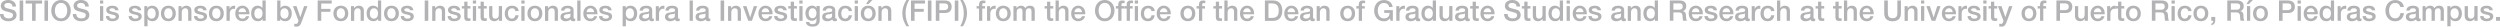 <?xml version="1.0" encoding="UTF-8"?>
<svg id="Layer_2" data-name="Layer 2" xmlns="http://www.w3.org/2000/svg" viewBox="0 0 1073.31 11.44">
  <defs>
    <style>
      .cls-1 {
        fill: #b3b3b5;
        stroke-width: 0px;
      }
    </style>
  </defs>
  <g id="copyright_tet">
    <g>
      <path class="cls-1" d="m1.53,6.03c0,.63.2,1.11.61,1.41s.94.46,1.6.46,1.09-.13,1.39-.38c.3-.26.45-.57.45-.93,0-.31-.07-.55-.2-.71-.13-.16-.31-.29-.52-.37-.26-.1-.74-.24-1.44-.42-.54-.14-.92-.24-1.16-.31-.69-.19-1.19-.48-1.48-.87-.3-.39-.45-.84-.45-1.34,0-.42.09-.8.26-1.12.17-.32.42-.59.72-.81s.65-.38,1.03-.48.77-.16,1.18-.16c.46,0,.9.06,1.3.18s.76.3,1.07.54.55.54.72.89c.17.35.26.75.26,1.18h-1.53c-.03-.54-.21-.93-.54-1.17s-.78-.37-1.34-.37c-.2,0-.38.02-.57.05-.18.04-.35.1-.51.19s-.29.21-.38.35-.14.33-.14.54c0,.29.09.53.28.71.18.18.44.32.76.41l.34.08c.37.1.71.19,1.03.28.32.08.57.15.76.2s.32.09.39.11c.55.16.96.45,1.26.87.29.42.44.87.44,1.35s-.1.88-.29,1.23c-.19.35-.45.63-.78.85-.33.22-.7.38-1.11.49-.42.11-.85.16-1.3.16-.5,0-.98-.06-1.42-.19-.44-.13-.83-.32-1.16-.57s-.59-.58-.78-.98-.29-.86-.29-1.38h1.53Z"/>
      <path class="cls-1" d="m8.44.21h1.53v8.73h-1.53V.21Z"/>
      <path class="cls-1" d="m11.01.21h7.06v1.32h-2.77v7.41h-1.53V1.53h-2.76V.21Z"/>
      <path class="cls-1" d="m19.09.21h1.53v8.73h-1.53V.21Z"/>
      <path class="cls-1" d="m27.94.35c.52.24.96.56,1.33.98.36.42.64.91.83,1.46s.29,1.14.29,1.77-.1,1.22-.29,1.77-.47,1.04-.83,1.46c-.36.42-.8.75-1.33.98s-1.1.35-1.74.35-1.21-.12-1.74-.35-.96-.56-1.33-.98c-.36-.42-.64-.91-.83-1.46s-.29-1.14-.29-1.77.1-1.22.29-1.77.47-1.04.83-1.46c.36-.42.8-.75,1.33-.98s1.1-.35,1.74-.35,1.21.12,1.74.35Zm-2.91,1.17c-.34.18-.62.43-.83.74s-.38.66-.48,1.06c-.11.4-.16.81-.16,1.25s.05.85.16,1.24c.11.39.27.75.48,1.06.22.31.49.56.83.75.34.18.73.27,1.18.27s.84-.09,1.18-.27c.34-.18.62-.43.83-.75.22-.31.38-.67.48-1.06.11-.4.16-.81.16-1.24s-.05-.84-.16-1.24c-.11-.39-.27-.75-.48-1.06-.22-.31-.49-.56-.83-.75s-.73-.27-1.18-.27-.84.09-1.18.27Z"/>
      <path class="cls-1" d="m32.78,6.03c0,.63.2,1.11.61,1.41s.94.46,1.6.46,1.09-.13,1.39-.38c.3-.26.45-.57.45-.93,0-.31-.07-.55-.2-.71-.13-.16-.31-.29-.52-.37-.26-.1-.74-.24-1.44-.42-.54-.14-.92-.24-1.16-.31-.69-.19-1.19-.48-1.48-.87-.3-.39-.45-.84-.45-1.34,0-.42.09-.8.26-1.12.17-.32.42-.59.72-.81s.65-.38,1.03-.48.77-.16,1.18-.16c.46,0,.9.06,1.3.18s.76.3,1.07.54.55.54.72.89c.17.35.26.75.26,1.18h-1.53c-.03-.54-.21-.93-.54-1.17s-.78-.37-1.34-.37c-.2,0-.38.02-.57.05-.18.04-.35.1-.51.19s-.29.21-.38.35-.14.33-.14.54c0,.29.09.53.28.71.18.18.44.32.76.41l.34.08c.37.1.71.19,1.03.28.32.08.57.15.76.2s.32.09.39.11c.55.16.96.45,1.26.87.29.42.44.87.44,1.35s-.1.88-.29,1.23c-.19.35-.45.63-.78.85-.33.22-.7.38-1.11.49-.42.11-.85.16-1.3.16-.5,0-.98-.06-1.42-.19-.44-.13-.83-.32-1.16-.57s-.59-.58-.78-.98-.29-.86-.29-1.38h1.53Z"/>
      <path class="cls-1" d="m42.93.21h1.39v1.32h-1.39V.21Zm0,2.41h1.39v6.32h-1.39V2.62Z"/>
      <path class="cls-1" d="m46.89,6.91c.03.38.18.66.44.84.26.17.59.26.99.26.16,0,.31,0,.46-.03.15-.02.31-.06.45-.12.15-.06.26-.15.35-.26.09-.11.13-.25.13-.42-.02-.28-.15-.48-.42-.6s-.66-.24-1.21-.35c-.23-.05-.38-.08-.44-.1-.3-.07-.57-.14-.79-.22-.23-.08-.44-.19-.62-.33s-.34-.32-.45-.53-.17-.48-.17-.79c0-.33.08-.61.24-.84s.37-.43.63-.57.54-.25.85-.31c.31-.06.61-.09.92-.09.71,0,1.29.15,1.75.44.24.16.44.37.6.62.15.25.25.54.29.89h-1.45c-.06-.31-.2-.53-.43-.65-.23-.13-.51-.19-.86-.19-.11,0-.24,0-.37.02-.13.02-.25.05-.37.1s-.22.12-.29.2c-.08.08-.12.19-.12.32,0,.26.13.45.39.57.26.12.67.23,1.22.35.24.06.39.09.44.1.3.07.57.15.79.23.23.08.44.19.63.32.19.13.34.31.45.52.11.21.17.47.17.77,0,.36-.08.67-.24.93-.16.26-.38.48-.65.64-.27.16-.58.28-.91.36-.33.08-.67.12-1.01.12-.83,0-1.5-.19-2.02-.56-.51-.38-.77-.92-.78-1.64h1.39Z"/>
      <path class="cls-1" d="m56.63,6.91c.03.38.18.66.44.84.26.17.59.26.99.26.16,0,.31,0,.46-.03.15-.02.31-.06.45-.12.15-.06.26-.15.35-.26.09-.11.13-.25.13-.42-.02-.28-.15-.48-.42-.6s-.66-.24-1.21-.35c-.23-.05-.38-.08-.44-.1-.3-.07-.57-.14-.79-.22-.23-.08-.44-.19-.62-.33s-.34-.32-.45-.53-.17-.48-.17-.79c0-.33.08-.61.24-.84s.37-.43.63-.57.54-.25.85-.31c.31-.06.61-.09.92-.09.71,0,1.29.15,1.75.44.24.16.44.37.6.62.15.25.25.54.29.89h-1.45c-.06-.31-.2-.53-.43-.65-.23-.13-.51-.19-.86-.19-.11,0-.24,0-.37.02-.13.02-.25.05-.37.1s-.22.12-.29.2c-.08.08-.12.19-.12.32,0,.26.13.45.39.57.26.12.67.23,1.22.35.24.06.39.09.44.1.3.07.57.15.79.23.23.08.44.19.63.32.19.13.34.31.45.52.11.21.17.47.17.77,0,.36-.08.67-.24.93-.16.26-.38.48-.65.64-.27.16-.58.28-.91.36-.33.08-.67.12-1.01.12-.83,0-1.5-.19-2.02-.56-.51-.38-.77-.92-.78-1.64h1.39Z"/>
      <path class="cls-1" d="m61.96,2.62h1.32v.86h.02c.19-.35.45-.61.8-.78.35-.17.73-.25,1.15-.25.95,0,1.68.32,2.19.95.51.63.76,1.44.76,2.41,0,.43-.06.85-.17,1.24-.11.39-.28.75-.5,1.06-.22.31-.51.55-.86.73-.35.18-.75.27-1.2.27s-.84-.08-1.22-.24c-.38-.16-.68-.41-.89-.75h-.02v3.15h-1.39V2.62Zm4.4,1.58c-.31-.44-.74-.65-1.28-.65s-1.01.2-1.31.6c-.31.4-.46.95-.46,1.64,0,.65.16,1.19.48,1.6.32.42.75.62,1.3.62.3,0,.57-.06.79-.18.23-.12.41-.29.55-.5s.24-.45.31-.71.1-.54.1-.83c0-.62-.16-1.15-.46-1.58Z"/>
      <path class="cls-1" d="m69.95,8.18c-.57-.61-.85-1.42-.85-2.41s.28-1.79.85-2.4,1.35-.92,2.34-.92,1.77.31,2.34.92.85,1.42.85,2.4-.28,1.8-.85,2.41c-.57.62-1.35.92-2.34.92s-1.77-.31-2.34-.92Zm3.13-.37c.23-.13.42-.29.56-.51s.26-.45.33-.71.11-.54.11-.83-.04-.56-.11-.82-.18-.5-.33-.71-.33-.38-.56-.51-.49-.18-.79-.18-.57.06-.79.18c-.23.12-.42.29-.56.51-.15.22-.26.45-.33.71s-.11.53-.11.82.04.56.11.83.18.5.33.71c.15.21.34.38.57.51.23.13.49.19.79.19s.57-.06.79-.19Z"/>
      <path class="cls-1" d="m76.64,2.62h1.32v.93l.02.02c.21-.35.49-.62.83-.82.34-.2.72-.3,1.14-.3.7,0,1.25.19,1.64.56.4.37.59.9.59,1.59v4.34h-1.39v-3.97c0-.49-.11-.85-.31-1.08-.2-.23-.51-.34-.92-.34-.46,0-.83.16-1.11.48-.28.32-.42.71-.42,1.19v3.73h-1.39V2.62Z"/>
      <path class="cls-1" d="m84.7,6.91c.03.38.18.66.44.84.26.17.59.26.99.26.16,0,.31,0,.46-.03.15-.02.31-.06.45-.12.15-.06.26-.15.35-.26.09-.11.13-.25.13-.42-.02-.28-.15-.48-.42-.6s-.66-.24-1.21-.35c-.23-.05-.38-.08-.44-.1-.3-.07-.57-.14-.79-.22-.23-.08-.44-.19-.62-.33s-.34-.32-.45-.53-.17-.48-.17-.79c0-.33.08-.61.24-.84s.37-.43.63-.57.54-.25.85-.31c.31-.06.61-.09.92-.09.71,0,1.29.15,1.75.44.24.16.44.37.6.62.15.25.25.54.29.89h-1.45c-.06-.31-.2-.53-.43-.65-.23-.13-.51-.19-.86-.19-.11,0-.24,0-.37.02-.13.02-.25.05-.37.1s-.22.12-.29.2c-.08.08-.12.19-.12.32,0,.26.13.45.39.57.26.12.67.23,1.22.35.24.06.39.09.44.1.3.07.57.15.79.23.23.08.44.19.63.32.19.13.34.31.45.52.11.21.17.47.17.77,0,.36-.08.67-.24.93-.16.26-.38.48-.65.64-.27.16-.58.28-.91.36-.33.08-.67.12-1.01.12-.83,0-1.5-.19-2.02-.56-.51-.38-.77-.92-.78-1.64h1.39Z"/>
      <path class="cls-1" d="m90.55,8.18c-.57-.61-.85-1.42-.85-2.41s.28-1.79.85-2.4,1.35-.92,2.34-.92,1.77.31,2.34.92.85,1.42.85,2.4-.28,1.8-.85,2.41c-.57.62-1.35.92-2.34.92s-1.77-.31-2.34-.92Zm3.13-.37c.23-.13.42-.29.56-.51s.26-.45.33-.71.11-.54.11-.83-.04-.56-.11-.82-.18-.5-.33-.71-.33-.38-.56-.51-.49-.18-.79-.18-.57.06-.79.18c-.23.12-.42.29-.56.51-.15.22-.26.45-.33.71s-.11.53-.11.82.04.56.11.83.18.5.33.71c.15.21.34.38.57.51.23.13.49.19.79.19s.57-.06.79-.19Z"/>
      <path class="cls-1" d="m97.24,2.62h1.31v1.22h.02c.04-.17.12-.34.23-.5.11-.16.26-.31.43-.45.17-.13.36-.24.57-.32.2-.08.41-.12.61-.12.16,0,.31,0,.44.02.04,0,.07.01.09.01v1.34s-.08-.02-.13-.02c-.21-.02-.37-.04-.46-.04-.5,0-.91.19-1.23.57-.32.38-.48.91-.48,1.59v3.01h-1.39V2.62Z"/>
      <path class="cls-1" d="m102.41,6.13c0,.53.15.97.44,1.33.29.36.71.54,1.26.54.78,0,1.3-.35,1.54-1.05h1.32c-.15.68-.48,1.2-1.01,1.58s-1.14.57-1.85.57c-.97,0-1.73-.31-2.27-.92-.55-.61-.82-1.41-.82-2.41,0-.45.07-.87.21-1.28s.35-.76.62-1.07.59-.55.97-.73c.38-.17.8-.26,1.25-.26s.86.09,1.23.26.69.41.96.71c.27.3.47.65.61,1.04.14.39.21.8.21,1.22,0,.15,0,.31-.02.46h-4.64Zm3.25-.92c-.02-.46-.18-.86-.47-1.19-.29-.33-.66-.49-1.12-.49s-.86.16-1.17.48c-.31.32-.47.72-.49,1.2h3.25Z"/>
      <path class="cls-1" d="m114.07,8.93h-1.32v-.86h-.02c-.17.34-.43.6-.79.77-.35.17-.74.26-1.17.26-.95,0-1.68-.31-2.19-.94-.51-.63-.76-1.44-.76-2.43,0-.55.08-1.04.23-1.45.15-.42.35-.76.61-1.03.26-.27.55-.47.87-.61.33-.13.67-.2,1.03-.2.43,0,.84.08,1.22.25.38.17.68.41.88.74h.02V.21h1.39v8.73Zm-4.42-1.56c.3.42.73.64,1.3.64.3,0,.56-.06.79-.19.22-.13.41-.29.56-.51s.25-.45.32-.71.1-.54.1-.83c0-.69-.16-1.24-.47-1.63-.31-.39-.74-.59-1.28-.59-.31,0-.58.06-.81.19-.23.13-.42.3-.56.52-.14.22-.24.47-.31.74-.07.27-.1.56-.1.85,0,.59.15,1.1.45,1.53Z"/>
      <path class="cls-1" d="m119.02.21h1.39v3.23h.02c.19-.3.46-.54.81-.72.35-.18.71-.27,1.07-.27.95,0,1.68.32,2.19.95.51.63.76,1.44.76,2.41,0,.43-.06.85-.17,1.24-.11.39-.28.75-.5,1.06-.22.31-.51.55-.86.73-.35.18-.75.27-1.2.27-.5,0-.94-.08-1.33-.23-.39-.15-.67-.42-.86-.81h-.02v.87h-1.32V.21Zm4.4,3.99c-.31-.44-.74-.65-1.28-.65s-1.01.2-1.31.6c-.31.4-.46.95-.46,1.64,0,.65.16,1.19.48,1.6.32.42.75.62,1.3.62.3,0,.57-.06.79-.18.23-.12.41-.29.55-.5s.24-.45.31-.71.1-.54.1-.83c0-.62-.16-1.15-.46-1.58Z"/>
      <path class="cls-1" d="m125.75,2.62h1.53l1.65,4.72h.02l1.6-4.72h1.45l-2.46,6.66s-.04.1-.06.17c-.15.36-.27.64-.37.84-.1.2-.22.4-.38.57-.16.18-.35.32-.58.42s-.52.15-.85.15-.65-.02-.96-.07v-1.17l.13.02c.23.04.4.06.53.06.3,0,.52-.07.64-.21.13-.14.24-.36.34-.67l.16-.49-2.39-6.29Z"/>
      <path class="cls-1" d="m136.38.21h6.03v1.32h-4.5v2.29h3.95v1.25h-3.95v3.87h-1.53V.21Z"/>
      <path class="cls-1" d="m143.99,8.18c-.57-.61-.85-1.42-.85-2.41s.28-1.79.85-2.4,1.35-.92,2.34-.92,1.77.31,2.34.92.85,1.42.85,2.4-.28,1.8-.85,2.41c-.57.62-1.35.92-2.34.92s-1.77-.31-2.34-.92Zm3.13-.37c.23-.13.42-.29.56-.51s.26-.45.33-.71.11-.54.11-.83-.04-.56-.11-.82-.18-.5-.33-.71-.33-.38-.56-.51-.49-.18-.79-.18-.57.06-.79.18c-.23.12-.42.29-.56.51-.15.22-.26.45-.33.71s-.11.53-.11.82.04.56.11.83.18.5.33.71c.15.21.34.38.57.51.23.13.49.19.79.19s.57-.06.79-.19Z"/>
      <path class="cls-1" d="m150.68,2.62h1.32v.93l.02.02c.21-.35.49-.62.83-.82.34-.2.72-.3,1.14-.3.7,0,1.25.19,1.64.56.4.37.59.9.59,1.59v4.34h-1.39v-3.97c0-.49-.11-.85-.31-1.08-.2-.23-.51-.34-.92-.34-.46,0-.83.16-1.11.48-.28.32-.42.71-.42,1.19v3.73h-1.39V2.62Z"/>
      <path class="cls-1" d="m163.65,8.93h-1.32v-.86h-.02c-.17.34-.43.6-.79.77-.35.17-.74.26-1.17.26-.95,0-1.68-.31-2.19-.94-.51-.63-.76-1.44-.76-2.43,0-.55.08-1.04.23-1.45.15-.42.35-.76.61-1.03.26-.27.55-.47.87-.61.33-.13.67-.2,1.03-.2.43,0,.84.08,1.22.25.38.17.68.41.88.74h.02V.21h1.39v8.73Zm-4.42-1.56c.3.42.73.64,1.3.64.3,0,.56-.06.79-.19.22-.13.41-.29.56-.51s.25-.45.32-.71.1-.54.1-.83c0-.69-.16-1.24-.47-1.63-.31-.39-.74-.59-1.28-.59-.31,0-.58.06-.81.19-.23.13-.42.3-.56.52-.14.22-.24.47-.31.74-.07.27-.1.56-.1.85,0,.59.15,1.1.45,1.53Z"/>
      <path class="cls-1" d="m165.72,8.18c-.57-.61-.85-1.42-.85-2.41s.28-1.79.85-2.4,1.35-.92,2.34-.92,1.77.31,2.34.92.85,1.42.85,2.4-.28,1.8-.85,2.41c-.57.62-1.35.92-2.34.92s-1.77-.31-2.34-.92Zm3.13-.37c.23-.13.42-.29.56-.51s.26-.45.33-.71.11-.54.11-.83-.04-.56-.11-.82-.18-.5-.33-.71-.33-.38-.56-.51-.49-.18-.79-.18-.57.06-.79.18c-.23.12-.42.29-.56.51-.15.22-.26.45-.33.71s-.11.53-.11.82.04.56.11.83.18.5.33.71c.15.21.34.38.57.51.23.13.49.19.79.19s.57-.06.79-.19Z"/>
      <path class="cls-1" d="m173.46,6.91c.03.38.18.66.44.84.26.17.59.26.99.26.16,0,.31,0,.46-.03.15-.02.31-.06.45-.12.15-.06.26-.15.35-.26.09-.11.13-.25.13-.42-.02-.28-.15-.48-.42-.6s-.66-.24-1.21-.35c-.23-.05-.38-.08-.44-.1-.3-.07-.57-.14-.79-.22-.23-.08-.44-.19-.62-.33s-.34-.32-.45-.53-.17-.48-.17-.79c0-.33.08-.61.24-.84s.37-.43.63-.57.54-.25.85-.31c.31-.06.61-.09.92-.09.71,0,1.29.15,1.75.44.24.16.44.37.6.62.15.25.25.54.29.89h-1.45c-.06-.31-.2-.53-.43-.65-.23-.13-.51-.19-.86-.19-.11,0-.24,0-.37.02-.13.02-.25.05-.37.1s-.22.12-.29.2c-.08.08-.12.19-.12.32,0,.26.13.45.39.57.26.12.67.23,1.22.35.24.06.39.09.44.1.3.07.57.15.79.23.23.08.44.19.63.32.19.13.34.31.45.52.11.21.17.47.17.77,0,.36-.08.67-.24.93-.16.26-.38.48-.65.64-.27.16-.58.28-.91.36-.33.08-.67.12-1.01.12-.83,0-1.5-.19-2.02-.56-.51-.38-.77-.92-.78-1.64h1.39Z"/>
      <path class="cls-1" d="m182.34.21h1.53v8.73h-1.53V.21Z"/>
      <path class="cls-1" d="m185.55,2.62h1.32v.93l.02.02c.21-.35.49-.62.83-.82.34-.2.72-.3,1.14-.3.7,0,1.25.19,1.64.56.4.37.59.9.59,1.59v4.34h-1.39v-3.97c0-.49-.11-.85-.31-1.08-.2-.23-.51-.34-.92-.34-.46,0-.83.16-1.11.48-.28.32-.42.71-.42,1.19v3.73h-1.39V2.62Z"/>
      <path class="cls-1" d="m193.61,6.91c.03.38.18.66.44.84.26.17.59.26.99.26.16,0,.31,0,.46-.03.15-.02.31-.06.45-.12.15-.06.26-.15.35-.26.09-.11.13-.25.13-.42-.02-.28-.15-.48-.42-.6s-.66-.24-1.21-.35c-.23-.05-.38-.08-.44-.1-.3-.07-.57-.14-.79-.22-.23-.08-.44-.19-.62-.33s-.34-.32-.45-.53-.17-.48-.17-.79c0-.33.08-.61.24-.84s.37-.43.63-.57.54-.25.85-.31c.31-.06.61-.09.92-.09.71,0,1.29.15,1.75.44.24.16.44.37.6.62.15.25.25.54.29.89h-1.45c-.06-.31-.2-.53-.43-.65-.23-.13-.51-.19-.86-.19-.11,0-.24,0-.37.02-.13.02-.25.05-.37.1s-.22.12-.29.2c-.08.08-.12.19-.12.32,0,.26.13.45.39.57.26.12.67.23,1.22.35.24.06.39.09.44.1.3.07.57.15.79.23.23.08.44.19.63.32.19.13.34.31.45.52.11.21.17.47.17.77,0,.36-.08.67-.24.93-.16.26-.38.48-.65.64-.27.16-.58.28-.91.36-.33.08-.67.12-1.01.12-.83,0-1.5-.19-2.02-.56-.51-.38-.77-.92-.78-1.64h1.39Z"/>
      <path class="cls-1" d="m198.27,2.62h1.05V.72h1.39v1.89h1.26v1.04h-1.26v3.37c0,.33.04.55.12.68.08.13.26.19.55.19.26,0,.46-.02.59-.05v1.08c-.07,0-.18.02-.31.04-.26.02-.46.04-.6.04-.68,0-1.14-.13-1.38-.38-.23-.25-.36-.66-.37-1.23v-3.73h-1.05v-1.04Z"/>
      <path class="cls-1" d="m203.01.21h1.39v1.32h-1.39V.21Zm0,2.41h1.39v6.32h-1.39V2.62Z"/>
      <path class="cls-1" d="m205.28,2.62h1.05V.72h1.39v1.89h1.26v1.04h-1.26v3.37c0,.33.04.55.12.68.08.13.26.19.55.19.26,0,.46-.02.59-.05v1.08c-.07,0-.18.02-.31.04-.26.02-.46.04-.6.04-.68,0-1.14-.13-1.38-.38-.23-.25-.36-.66-.37-1.23v-3.73h-1.05v-1.04Z"/>
      <path class="cls-1" d="m215.54,8.93h-1.37v-.88h-.02c-.17.31-.42.56-.76.76s-.68.29-1.04.29c-.81,0-1.41-.21-1.79-.62-.38-.41-.57-1.03-.57-1.86V2.62h1.39v3.87c0,.54.1.92.31,1.16.2.24.51.35.9.35.55,0,.94-.15,1.19-.46.25-.31.37-.73.37-1.26v-3.67h1.39v6.32Z"/>
      <path class="cls-1" d="m221.27,4.73c-.06-.38-.21-.67-.47-.87-.26-.21-.58-.31-.97-.31-.2,0-.41.03-.61.1-.2.07-.38.18-.56.35s-.31.4-.42.71c-.11.31-.16.69-.16,1.14,0,.28.03.54.1.79.06.25.17.48.3.69.13.21.31.37.52.5s.46.18.76.18c.41,0,.74-.13,1.01-.38s.43-.61.5-1.06h1.39c-.13.82-.44,1.45-.94,1.89-.5.44-1.15.65-1.96.65-.96,0-1.71-.3-2.25-.91-.54-.61-.81-1.39-.81-2.35s.27-1.81.81-2.44,1.31-.95,2.31-.95c.77,0,1.43.2,1.96.59.53.39.83.96.89,1.7h-1.39Z"/>
      <path class="cls-1" d="m223.83.21h1.39v1.32h-1.39V.21Zm0,2.41h1.39v6.32h-1.39V2.62Z"/>
      <path class="cls-1" d="m227.3,8.18c-.57-.61-.85-1.42-.85-2.41s.28-1.79.85-2.4,1.35-.92,2.34-.92,1.77.31,2.34.92.85,1.42.85,2.4-.28,1.8-.85,2.41c-.57.62-1.35.92-2.34.92s-1.77-.31-2.34-.92Zm3.13-.37c.23-.13.42-.29.56-.51s.26-.45.33-.71.11-.54.11-.83-.04-.56-.11-.82-.18-.5-.33-.71-.33-.38-.56-.51-.49-.18-.79-.18-.57.06-.79.18c-.23.12-.42.29-.56.51-.15.22-.26.45-.33.71s-.11.53-.11.82.04.56.11.83.18.5.33.71c.15.21.34.38.57.51.23.13.49.19.79.19s.57-.06.79-.19Z"/>
      <path class="cls-1" d="m233.99,2.62h1.32v.93l.02.02c.21-.35.49-.62.83-.82.34-.2.72-.3,1.14-.3.7,0,1.25.19,1.64.56.4.37.59.9.59,1.59v4.34h-1.39v-3.97c0-.49-.11-.85-.31-1.08-.2-.23-.51-.34-.92-.34-.46,0-.83.16-1.11.48-.28.32-.42.71-.42,1.19v3.73h-1.39V2.62Z"/>
      <path class="cls-1" d="m246.29,7.53c0,.17.03.29.07.37s.13.11.26.11c.13,0,.25,0,.34-.02v.97c-.11.04-.26.08-.44.11-.18.03-.33.05-.44.05-.3,0-.54-.06-.73-.18s-.3-.32-.35-.59c-.26.25-.59.44-.99.57s-.8.2-1.2.2c-.61,0-1.12-.16-1.54-.48-.42-.32-.62-.78-.62-1.36,0-.38.07-.69.2-.94.13-.25.32-.44.54-.57.23-.13.48-.23.75-.3.27-.06.58-.12.94-.16.14-.02.34-.05.61-.09.46-.06.78-.13.98-.23.2-.09.3-.29.3-.58,0-.17-.04-.31-.12-.43-.08-.11-.18-.2-.31-.26-.13-.06-.26-.1-.42-.13-.15-.02-.31-.04-.47-.04-.41,0-.73.08-.98.25-.24.17-.38.42-.42.75h-1.39c.02-.39.12-.72.28-1,.16-.27.38-.49.65-.65.27-.16.57-.28.9-.35.33-.07.68-.1,1.04-.1.32,0,.63.04.93.1.3.07.57.18.81.32s.43.34.57.57.21.51.21.83v3.25Zm-1.39-1.76c-.14.09-.3.15-.48.2-.18.04-.41.08-.69.11-.23.02-.41.05-.54.07-.35.06-.63.16-.83.32-.2.16-.31.4-.31.73,0,.15.04.27.12.38.08.11.19.19.32.25.13.06.27.11.42.13.15.03.29.04.42.04.16,0,.34-.02.52-.07s.35-.12.51-.21c.16-.1.29-.22.39-.37.1-.15.15-.33.15-.54v-1.04Z"/>
      <path class="cls-1" d="m247.83.21h1.39v8.73h-1.39V.21Z"/>
      <path class="cls-1" d="m251.83,6.13c0,.53.15.97.44,1.33.29.36.71.54,1.26.54.78,0,1.3-.35,1.54-1.05h1.32c-.15.68-.48,1.2-1.01,1.58s-1.14.57-1.85.57c-.97,0-1.73-.31-2.27-.92-.55-.61-.82-1.41-.82-2.41,0-.45.07-.87.21-1.28s.35-.76.62-1.07.59-.55.97-.73c.38-.17.8-.26,1.25-.26s.86.09,1.23.26.69.41.96.71c.27.3.47.65.61,1.04.14.39.21.8.21,1.22,0,.15,0,.31-.02.46h-4.64Zm3.25-.92c-.02-.46-.18-.86-.47-1.19-.29-.33-.66-.49-1.12-.49s-.86.16-1.17.48c-.31.32-.47.72-.49,1.2h3.25Z"/>
      <path class="cls-1" d="m258.59,6.91c.03.38.18.66.44.84.26.17.59.26.99.26.16,0,.31,0,.46-.03.15-.02.31-.06.45-.12.15-.06.26-.15.35-.26.09-.11.13-.25.13-.42-.02-.28-.15-.48-.42-.6s-.66-.24-1.21-.35c-.23-.05-.38-.08-.44-.1-.3-.07-.57-.14-.79-.22-.23-.08-.44-.19-.62-.33s-.34-.32-.45-.53-.17-.48-.17-.79c0-.33.08-.61.24-.84s.37-.43.63-.57.54-.25.85-.31c.31-.06.61-.09.92-.09.71,0,1.29.15,1.75.44.24.16.44.37.6.62.15.25.25.54.29.89h-1.45c-.06-.31-.2-.53-.43-.65-.23-.13-.51-.19-.86-.19-.11,0-.24,0-.37.02-.13.02-.25.05-.37.1s-.22.12-.29.2c-.08.08-.12.19-.12.32,0,.26.13.45.39.57.26.12.67.23,1.22.35.24.06.39.09.44.1.3.07.57.15.79.23.23.08.44.19.63.32.19.13.34.31.45.52.11.21.17.47.17.77,0,.36-.08.67-.24.93-.16.26-.38.48-.65.64-.27.16-.58.28-.91.36-.33.08-.67.12-1.01.12-.83,0-1.5-.19-2.02-.56-.51-.38-.77-.92-.78-1.64h1.39Z"/>
      <path class="cls-1" d="m267.32,2.62h1.32v.86h.02c.19-.35.45-.61.8-.78.35-.17.73-.25,1.15-.25.95,0,1.68.32,2.19.95.51.63.76,1.44.76,2.41,0,.43-.06.85-.17,1.24-.11.39-.28.75-.5,1.06-.22.31-.51.55-.86.73-.35.18-.75.27-1.2.27s-.84-.08-1.22-.24c-.38-.16-.68-.41-.89-.75h-.02v3.15h-1.39V2.62Zm4.4,1.58c-.31-.44-.74-.65-1.28-.65s-1.01.2-1.31.6c-.31.4-.46.95-.46,1.64,0,.65.16,1.19.48,1.6.32.42.75.62,1.3.62.3,0,.57-.06.79-.18.23-.12.41-.29.55-.5s.24-.45.31-.71.1-.54.1-.83c0-.62-.16-1.15-.46-1.58Z"/>
      <path class="cls-1" d="m280.04,7.53c0,.17.03.29.07.37s.13.11.26.11c.13,0,.25,0,.34-.02v.97c-.11.04-.26.08-.44.11-.18.03-.33.05-.44.05-.3,0-.54-.06-.73-.18s-.3-.32-.35-.59c-.26.25-.59.44-.99.57s-.8.2-1.2.2c-.61,0-1.12-.16-1.54-.48-.42-.32-.62-.78-.62-1.36,0-.38.07-.69.2-.94.13-.25.32-.44.54-.57.23-.13.48-.23.75-.3.27-.06.58-.12.94-.16.14-.02.34-.05.61-.09.46-.06.78-.13.98-.23.2-.09.3-.29.3-.58,0-.17-.04-.31-.12-.43-.08-.11-.18-.2-.31-.26-.13-.06-.26-.1-.42-.13-.15-.02-.31-.04-.47-.04-.41,0-.73.08-.98.25-.24.17-.38.42-.42.75h-1.39c.02-.39.12-.72.28-1,.16-.27.38-.49.65-.65.27-.16.57-.28.9-.35.33-.07.68-.1,1.04-.1.32,0,.63.04.93.1.3.07.57.18.81.32s.43.34.57.57.21.51.21.83v3.25Zm-1.39-1.76c-.14.09-.3.15-.48.2-.18.04-.41.08-.69.11-.23.02-.41.05-.54.07-.35.06-.63.16-.83.32-.2.16-.31.4-.31.73,0,.15.04.27.12.38.08.11.19.19.32.25.13.06.27.11.42.13.15.03.29.04.42.04.16,0,.34-.02.52-.07s.35-.12.51-.21c.16-.1.29-.22.39-.37.1-.15.15-.33.15-.54v-1.04Z"/>
      <path class="cls-1" d="m281.54,2.62h1.31v1.22h.02c.04-.17.12-.34.23-.5.11-.16.26-.31.43-.45.17-.13.36-.24.57-.32.2-.08.41-.12.61-.12.16,0,.31,0,.44.02.04,0,.07.01.09.01v1.34s-.08-.02-.13-.02c-.21-.02-.37-.04-.46-.04-.5,0-.91.19-1.23.57-.32.38-.48.91-.48,1.59v3.01h-1.39V2.62Z"/>
      <path class="cls-1" d="m291.13,7.53c0,.17.03.29.07.37s.13.11.26.11c.13,0,.25,0,.34-.02v.97c-.11.04-.26.08-.44.11-.18.03-.33.05-.44.05-.3,0-.54-.06-.73-.18s-.3-.32-.35-.59c-.26.25-.59.44-.99.57s-.8.2-1.2.2c-.61,0-1.12-.16-1.54-.48-.42-.32-.62-.78-.62-1.36,0-.38.07-.69.2-.94.13-.25.32-.44.54-.57.23-.13.48-.23.75-.3.27-.06.58-.12.94-.16.14-.02.34-.05.61-.09.46-.06.78-.13.98-.23.2-.09.3-.29.3-.58,0-.17-.04-.31-.12-.43-.08-.11-.18-.2-.31-.26-.13-.06-.26-.1-.42-.13-.15-.02-.31-.04-.47-.04-.41,0-.73.08-.98.25-.24.17-.38.42-.42.75h-1.39c.02-.39.12-.72.28-1,.16-.27.38-.49.65-.65.27-.16.57-.28.9-.35.33-.07.68-.1,1.04-.1.32,0,.63.04.93.1.3.07.57.18.81.32s.43.34.57.57.21.51.21.83v3.25Zm-1.39-1.76c-.14.09-.3.15-.48.2-.18.04-.41.08-.69.11-.23.02-.41.05-.54.07-.35.06-.63.16-.83.32-.2.16-.31.4-.31.73,0,.15.04.27.12.38.08.11.19.19.32.25.13.06.27.11.42.13.15.03.29.04.42.04.16,0,.34-.02.52-.07s.35-.12.51-.21c.16-.1.29-.22.39-.37.1-.15.15-.33.15-.54v-1.04Z"/>
      <path class="cls-1" d="m296.07.21h1.39v8.73h-1.39V.21Z"/>
      <path class="cls-1" d="m304.27,7.53c0,.17.03.29.07.37s.13.11.26.11c.13,0,.25,0,.34-.02v.97c-.11.04-.26.08-.44.11-.18.03-.33.05-.44.05-.3,0-.54-.06-.73-.18s-.3-.32-.35-.59c-.26.25-.59.44-.99.57s-.8.2-1.2.2c-.61,0-1.12-.16-1.54-.48-.42-.32-.62-.78-.62-1.36,0-.38.07-.69.2-.94.13-.25.32-.44.54-.57.23-.13.48-.23.75-.3.27-.06.58-.12.94-.16.14-.02.34-.05.61-.09.46-.06.78-.13.98-.23.2-.09.3-.29.3-.58,0-.17-.04-.31-.12-.43-.08-.11-.18-.2-.31-.26-.13-.06-.26-.1-.42-.13-.15-.02-.31-.04-.47-.04-.41,0-.73.08-.98.25-.24.17-.38.42-.42.75h-1.39c.02-.39.12-.72.28-1,.16-.27.38-.49.65-.65.27-.16.57-.28.9-.35.33-.07.68-.1,1.04-.1.32,0,.63.04.93.1.3.07.57.18.81.32s.43.34.57.57.21.51.21.83v3.25Zm-1.39-1.76c-.14.09-.3.15-.48.2-.18.04-.41.08-.69.11-.23.02-.41.05-.54.07-.35.06-.63.16-.83.32-.2.16-.31.4-.31.73,0,.15.04.27.12.38.08.11.19.19.32.25.13.06.27.11.42.13.15.03.29.04.42.04.16,0,.34-.02.52-.07s.35-.12.51-.21c.16-.1.29-.22.39-.37.1-.15.15-.33.15-.54v-1.04Z"/>
      <path class="cls-1" d="m309.37.21h1.53v8.73h-1.53V.21Z"/>
      <path class="cls-1" d="m312.57,2.62h1.32v.93l.02.02c.21-.35.49-.62.83-.82.34-.2.72-.3,1.14-.3.7,0,1.25.19,1.64.56.4.37.59.9.59,1.59v4.34h-1.39v-3.97c0-.49-.11-.85-.31-1.08-.2-.23-.51-.34-.92-.34-.46,0-.83.16-1.11.48-.28.32-.42.71-.42,1.19v3.73h-1.39V2.62Z"/>
      <path class="cls-1" d="m318.96,2.62h1.51l1.6,4.85h.02l1.54-4.85h1.44l-2.26,6.32h-1.56l-2.3-6.32Z"/>
      <path class="cls-1" d="m327.01,6.13c0,.53.15.97.44,1.33.29.36.71.54,1.26.54.78,0,1.3-.35,1.54-1.05h1.32c-.15.68-.48,1.2-1.01,1.58s-1.14.57-1.85.57c-.97,0-1.73-.31-2.27-.92-.55-.61-.82-1.41-.82-2.41,0-.45.07-.87.21-1.28s.35-.76.62-1.07.59-.55.97-.73c.38-.17.8-.26,1.25-.26s.86.09,1.23.26.69.41.96.71c.27.3.47.65.61,1.04.14.39.21.8.21,1.22,0,.15,0,.31-.02.46h-4.64Zm3.25-.92c-.02-.46-.18-.86-.47-1.19-.29-.33-.66-.49-1.12-.49s-.86.16-1.17.48c-.31.32-.47.72-.49,1.2h3.25Z"/>
      <path class="cls-1" d="m333.77,6.91c.03.38.18.66.44.84.26.17.59.26.99.26.16,0,.31,0,.46-.03.15-.02.31-.06.45-.12.15-.06.26-.15.35-.26.09-.11.13-.25.13-.42-.02-.28-.15-.48-.42-.6s-.66-.24-1.21-.35c-.23-.05-.38-.08-.44-.1-.3-.07-.57-.14-.79-.22-.23-.08-.44-.19-.62-.33s-.34-.32-.45-.53-.17-.48-.17-.79c0-.33.08-.61.24-.84s.37-.43.63-.57.54-.25.85-.31c.31-.06.61-.09.92-.09.71,0,1.29.15,1.75.44.24.16.44.37.6.62.15.25.25.54.29.89h-1.45c-.06-.31-.2-.53-.43-.65-.23-.13-.51-.19-.86-.19-.11,0-.24,0-.37.02-.13.02-.25.05-.37.1s-.22.12-.29.2c-.08.08-.12.19-.12.32,0,.26.13.45.39.57.26.12.67.23,1.22.35.24.06.39.09.44.1.3.07.57.15.79.23.23.08.44.19.63.32.19.13.34.31.45.52.11.21.17.47.17.77,0,.36-.08.67-.24.93-.16.26-.38.48-.65.64-.27.16-.58.28-.91.36-.33.08-.67.12-1.01.12-.83,0-1.5-.19-2.02-.56-.51-.38-.77-.92-.78-1.64h1.39Z"/>
      <path class="cls-1" d="m338.43,2.62h1.05V.72h1.39v1.89h1.26v1.04h-1.26v3.37c0,.33.04.55.12.68.08.13.26.19.55.19.26,0,.46-.02.59-.05v1.08c-.07,0-.18.02-.31.04-.26.02-.46.04-.6.04-.68,0-1.14-.13-1.38-.38-.23-.25-.36-.66-.37-1.23v-3.73h-1.05v-1.04Z"/>
      <path class="cls-1" d="m343.17.21h1.39v1.32h-1.39V.21Zm0,2.41h1.39v6.32h-1.39V2.62Z"/>
      <path class="cls-1" d="m351.92,8.6c0,.94-.27,1.64-.8,2.12-.53.48-1.3.71-2.3.71-.33,0-.66-.03-.98-.1s-.61-.18-.88-.34c-.27-.16-.49-.36-.66-.62s-.27-.56-.31-.91h1.39c.08.37.25.61.51.74.26.13.59.19,1.01.19.55,0,.96-.14,1.23-.41.26-.27.4-.67.4-1.2v-.97h-.02c-.2.35-.46.62-.8.82-.34.2-.7.29-1.09.29-.48,0-.9-.09-1.26-.26s-.66-.41-.89-.71c-.23-.31-.4-.66-.51-1.06s-.17-.83-.17-1.3c0-.43.07-.84.2-1.22.13-.38.32-.71.57-1.01.25-.29.55-.52.9-.69s.75-.25,1.19-.25c.42,0,.79.09,1.12.26.33.18.58.43.75.78h.02v-.87h1.39v5.99Zm-2.32-.95c.22-.12.4-.29.53-.5.13-.21.23-.45.3-.71s.1-.53.1-.81c0-.59-.14-1.09-.42-1.49-.28-.4-.71-.6-1.28-.6-.29,0-.55.06-.76.19-.22.13-.39.3-.52.51-.13.21-.23.45-.29.7-.06.26-.09.52-.09.8s.03.53.1.78c.06.25.16.47.29.65.3.44.73.66,1.27.66.29,0,.55-.06.77-.18Z"/>
      <path class="cls-1" d="m358.62,7.53c0,.17.03.29.07.37s.13.11.26.11c.13,0,.25,0,.34-.02v.97c-.11.04-.26.08-.44.11-.18.03-.33.05-.44.05-.3,0-.54-.06-.73-.18s-.3-.32-.35-.59c-.26.25-.59.44-.99.57s-.8.2-1.2.2c-.61,0-1.12-.16-1.54-.48-.42-.32-.62-.78-.62-1.36,0-.38.07-.69.2-.94.13-.25.32-.44.54-.57.23-.13.48-.23.75-.3.27-.06.58-.12.94-.16.14-.02.34-.05.61-.09.46-.06.78-.13.98-.23.2-.09.3-.29.3-.58,0-.17-.04-.31-.12-.43-.08-.11-.18-.2-.31-.26-.13-.06-.26-.1-.42-.13-.15-.02-.31-.04-.47-.04-.41,0-.73.08-.98.25-.24.17-.38.42-.42.75h-1.39c.02-.39.12-.72.28-1,.16-.27.38-.49.65-.65.27-.16.57-.28.9-.35.33-.07.68-.1,1.04-.1.32,0,.63.04.93.1.3.07.57.18.81.32s.43.34.57.57.21.51.21.83v3.25Zm-1.39-1.76c-.14.09-.3.15-.48.2-.18.04-.41.08-.69.11-.23.02-.41.05-.54.07-.35.06-.63.16-.83.32-.2.16-.31.4-.31.73,0,.15.04.27.12.38.08.11.19.19.32.25.13.06.27.11.42.13.15.03.29.04.42.04.16,0,.34-.02.52-.07s.35-.12.51-.21c.16-.1.29-.22.39-.37.1-.15.15-.33.15-.54v-1.04Z"/>
      <path class="cls-1" d="m364.38,4.73c-.06-.38-.21-.67-.47-.87-.26-.21-.58-.31-.97-.31-.2,0-.41.03-.61.1-.2.07-.38.18-.56.35s-.31.4-.42.71c-.11.31-.16.69-.16,1.14,0,.28.03.54.1.79.06.25.17.48.3.69.13.21.31.37.52.5s.46.18.76.18c.41,0,.74-.13,1.01-.38s.43-.61.5-1.06h1.39c-.13.82-.44,1.45-.94,1.89-.5.44-1.15.65-1.96.65-.96,0-1.71-.3-2.25-.91-.54-.61-.81-1.39-.81-2.35s.27-1.81.81-2.44,1.31-.95,2.31-.95c.77,0,1.43.2,1.96.59.53.39.83.96.89,1.7h-1.39Z"/>
      <path class="cls-1" d="m366.95.21h1.39v1.32h-1.39V.21Zm0,2.41h1.39v6.32h-1.39V2.62Z"/>
      <path class="cls-1" d="m370.42,8.18c-.57-.61-.85-1.42-.85-2.41s.28-1.79.85-2.4,1.35-.92,2.34-.92,1.77.31,2.34.92.85,1.42.85,2.4-.28,1.8-.85,2.41c-.57.62-1.35.92-2.34.92s-1.77-.31-2.34-.92Zm3.13-.37c.23-.13.42-.29.56-.51s.26-.45.33-.71.11-.54.11-.83-.04-.56-.11-.82-.18-.5-.33-.71-.33-.38-.56-.51-.49-.18-.79-.18-.57.06-.79.18c-.23.12-.42.29-.56.51-.15.22-.26.45-.33.71s-.11.53-.11.82.04.56.11.83.18.5.33.71c.15.21.34.38.57.51.23.13.49.19.79.19s.57-.06.79-.19Zm-.62-7.82h1.65l-1.74,1.75h-1.01l1.1-1.75Z"/>
      <path class="cls-1" d="m377.11,2.62h1.32v.93l.02.02c.21-.35.49-.62.83-.82.34-.2.72-.3,1.14-.3.7,0,1.25.19,1.64.56.4.37.59.9.59,1.59v4.34h-1.39v-3.97c0-.49-.11-.85-.31-1.08-.2-.23-.51-.34-.92-.34-.46,0-.83.16-1.11.48-.28.32-.42.71-.42,1.19v3.73h-1.39V2.62Z"/>
      <path class="cls-1" d="m389.14,11.27c-.55-.88-.99-1.77-1.29-2.67s-.46-1.89-.46-2.96c0-.97.15-1.93.46-2.89.31-.96.74-1.87,1.3-2.74h1.14c-.5.89-.87,1.8-1.12,2.73-.25.93-.38,1.9-.38,2.9,0,2.06.5,3.94,1.5,5.63h-1.14Z"/>
      <path class="cls-1" d="m391.11.21h6.03v1.32h-4.5v2.29h3.95v1.25h-3.95v3.87h-1.53V.21Z"/>
      <path class="cls-1" d="m398.36.21h1.53v8.73h-1.53V.21Z"/>
      <path class="cls-1" d="m401.76.21h3.85c.59,0,1.08.08,1.47.25.4.17.7.39.92.65.22.27.37.56.45.86.08.31.13.62.13.94s-.04.62-.12.92c-.08.3-.23.59-.45.86s-.52.49-.92.65-.89.25-1.48.25h-2.32v3.35h-1.53V.21Zm1.53,4.13h2.24c.18,0,.36-.02.54-.07.18-.05.34-.13.5-.25.15-.11.27-.26.36-.45s.13-.41.13-.67c0-.53-.14-.9-.41-1.12-.27-.22-.64-.32-1.09-.32h-2.26v2.88Z"/>
      <path class="cls-1" d="m409.91.21h1.53v8.73h-1.53V.21Z"/>
      <path class="cls-1" d="m413.42,0c.55.89.99,1.78,1.29,2.68s.46,1.89.46,2.97c0,.97-.15,1.93-.46,2.89-.3.96-.74,1.87-1.3,2.73h-1.14c.5-.88.87-1.79,1.12-2.72s.38-1.9.38-2.9c0-2.06-.5-3.94-1.5-5.65h1.14Z"/>
      <path class="cls-1" d="m419.28,2.62h1.04v-.53c0-.38.05-.7.14-.95s.22-.45.38-.58c.16-.13.34-.23.54-.28.2-.05.43-.07.68-.07.45,0,.77.03.98.08v1.09c-.18-.05-.4-.07-.65-.07-.21,0-.38.05-.5.15s-.18.27-.18.51v.65h1.19v1.04h-1.19v5.28h-1.39V3.65h-1.04v-1.04Z"/>
      <path class="cls-1" d="m423.75,2.62h1.31v1.22h.02c.04-.17.12-.34.23-.5.11-.16.26-.31.43-.45.17-.13.36-.24.57-.32.2-.08.41-.12.61-.12.16,0,.31,0,.44.02.04,0,.07.01.09.01v1.34s-.08-.02-.13-.02c-.21-.02-.37-.04-.46-.04-.5,0-.91.19-1.23.57-.32.38-.48.91-.48,1.59v3.01h-1.39V2.62Z"/>
      <path class="cls-1" d="m428.39,8.18c-.57-.61-.85-1.42-.85-2.41s.28-1.79.85-2.4,1.35-.92,2.34-.92,1.77.31,2.34.92.85,1.42.85,2.4-.28,1.8-.85,2.41c-.57.62-1.35.92-2.34.92s-1.77-.31-2.34-.92Zm3.13-.37c.23-.13.42-.29.56-.51s.26-.45.33-.71.11-.54.11-.83-.04-.56-.11-.82-.18-.5-.33-.71-.33-.38-.56-.51-.49-.18-.79-.18-.57.06-.79.18c-.23.12-.42.29-.56.51-.15.22-.26.45-.33.71s-.11.53-.11.82.04.56.11.83.18.5.33.71c.15.21.34.38.57.51.23.13.49.19.79.19s.57-.06.79-.19Z"/>
      <path class="cls-1" d="m435.08,2.62h1.32v.88h.04c.23-.34.49-.6.79-.78.3-.18.68-.27,1.15-.27.41,0,.77.09,1.09.26.32.18.55.44.68.79.25-.34.53-.6.84-.78.32-.18.7-.27,1.14-.27.69,0,1.22.17,1.58.51.36.34.54.88.54,1.62v4.36h-1.39v-3.69c0-.29-.01-.54-.03-.73-.02-.2-.07-.36-.14-.51s-.19-.25-.35-.34c-.16-.08-.37-.12-.63-.12-.46,0-.79.14-1.01.43-.22.29-.33.71-.33,1.25v3.7h-1.39v-4.06c0-.46-.08-.79-.25-1.01s-.45-.32-.86-.32c-.38,0-.71.15-.98.44-.27.29-.4.69-.4,1.2v3.75h-1.39V2.62Z"/>
      <path class="cls-1" d="m448.48,2.62h1.05V.72h1.39v1.89h1.26v1.04h-1.26v3.37c0,.33.04.55.12.68.08.13.26.19.55.19.26,0,.46-.02.59-.05v1.08c-.07,0-.18.02-.31.04-.26.02-.46.04-.6.04-.68,0-1.14-.13-1.38-.38-.23-.25-.36-.66-.37-1.23v-3.73h-1.05v-1.04Z"/>
      <path class="cls-1" d="m453.18.21h1.39v3.24h.02c.18-.29.44-.53.78-.72s.71-.28,1.12-.28c.7,0,1.25.19,1.64.56.4.37.59.9.59,1.59v4.34h-1.39v-3.97c0-.49-.11-.85-.31-1.08-.2-.23-.51-.34-.92-.34-.46,0-.83.16-1.11.48-.28.32-.42.71-.42,1.19v3.73h-1.39V.21Z"/>
      <path class="cls-1" d="m461.28,6.13c0,.53.15.97.44,1.33.29.36.71.54,1.26.54.78,0,1.3-.35,1.54-1.05h1.32c-.15.68-.48,1.2-1.01,1.58s-1.14.57-1.85.57c-.97,0-1.73-.31-2.27-.92-.55-.61-.82-1.41-.82-2.41,0-.45.07-.87.21-1.28s.35-.76.62-1.07.59-.55.97-.73c.38-.17.8-.26,1.25-.26s.86.09,1.23.26.69.41.96.71c.27.3.47.65.61,1.04.14.39.21.8.21,1.22,0,.15,0,.31-.02.46h-4.64Zm3.25-.92c-.02-.46-.18-.86-.47-1.19-.29-.33-.66-.49-1.12-.49s-.86.16-1.17.48c-.31.32-.47.72-.49,1.2h3.25Z"/>
      <path class="cls-1" d="m476.03.35c.52.24.96.56,1.33.98.36.42.64.91.83,1.46s.29,1.14.29,1.77-.1,1.22-.29,1.77-.47,1.04-.83,1.46c-.36.42-.8.75-1.33.98s-1.1.35-1.74.35-1.21-.12-1.74-.35-.96-.56-1.33-.98c-.36-.42-.64-.91-.83-1.46s-.29-1.14-.29-1.77.1-1.22.29-1.77.47-1.04.83-1.46c.36-.42.8-.75,1.33-.98s1.1-.35,1.74-.35,1.21.12,1.74.35Zm-2.91,1.17c-.34.18-.62.43-.83.74s-.38.66-.48,1.06c-.11.4-.16.81-.16,1.25s.05.85.16,1.24c.11.39.27.75.48,1.06.22.31.49.56.83.75.34.18.73.27,1.18.27s.84-.09,1.18-.27c.34-.18.62-.43.83-.75.22-.31.38-.67.48-1.06.11-.4.16-.81.16-1.24s-.05-.84-.16-1.24c-.11-.39-.27-.75-.48-1.06-.22-.31-.49-.56-.83-.75s-.73-.27-1.18-.27-.84.09-1.18.27Z"/>
      <path class="cls-1" d="m479.05,2.62h1.04v-.53c0-.38.05-.7.14-.95s.22-.45.38-.58c.16-.13.34-.23.54-.28.2-.05.43-.07.68-.07.45,0,.77.03.98.08v1.09c-.18-.05-.4-.07-.65-.07-.21,0-.38.05-.5.15s-.18.27-.18.51v.65h1.19v1.04h-1.19v5.28h-1.39V3.65h-1.04v-1.04Z"/>
      <path class="cls-1" d="m482.68,2.62h1.04v-.53c0-.38.05-.7.14-.95s.22-.45.38-.58c.16-.13.34-.23.54-.28.2-.05.43-.07.68-.07.45,0,.77.03.98.08v1.09c-.18-.05-.4-.07-.65-.07-.21,0-.38.05-.5.15s-.18.27-.18.51v.65h1.19v1.04h-1.19v5.28h-1.39V3.65h-1.04v-1.04Z"/>
      <path class="cls-1" d="m487.19.21h1.39v1.32h-1.39V.21Zm0,2.41h1.39v6.32h-1.39V2.62Z"/>
      <path class="cls-1" d="m494.36,4.73c-.06-.38-.21-.67-.47-.87-.26-.21-.58-.31-.97-.31-.2,0-.41.03-.61.1-.2.07-.38.18-.56.35s-.31.4-.42.71c-.11.31-.16.69-.16,1.14,0,.28.03.54.1.79.06.25.17.48.3.69.13.21.31.37.52.5s.46.18.76.18c.41,0,.74-.13,1.01-.38s.43-.61.5-1.06h1.39c-.13.82-.44,1.45-.94,1.89-.5.44-1.15.65-1.96.65-.96,0-1.71-.3-2.25-.91-.54-.61-.81-1.39-.81-2.35s.27-1.81.81-2.44,1.31-.95,2.31-.95c.77,0,1.43.2,1.96.59.53.39.83.96.89,1.7h-1.39Z"/>
      <path class="cls-1" d="m497.98,6.13c0,.53.15.97.44,1.33.29.36.71.54,1.26.54.78,0,1.3-.35,1.54-1.05h1.32c-.15.68-.48,1.2-1.01,1.58s-1.14.57-1.85.57c-.97,0-1.73-.31-2.27-.92-.55-.61-.82-1.41-.82-2.41,0-.45.07-.87.21-1.28s.35-.76.62-1.07.59-.55.97-.73c.38-.17.8-.26,1.25-.26s.86.09,1.23.26.69.41.96.71c.27.3.47.65.61,1.04.14.39.21.8.21,1.22,0,.15,0,.31-.02.46h-4.64Zm3.25-.92c-.02-.46-.18-.86-.47-1.19-.29-.33-.66-.49-1.12-.49s-.86.16-1.17.48c-.31.32-.47.72-.49,1.2h3.25Z"/>
      <path class="cls-1" d="m507.64,8.18c-.57-.61-.85-1.42-.85-2.41s.28-1.79.85-2.4,1.35-.92,2.34-.92,1.77.31,2.34.92.85,1.42.85,2.4-.28,1.8-.85,2.41c-.57.62-1.35.92-2.34.92s-1.77-.31-2.34-.92Zm3.13-.37c.23-.13.42-.29.56-.51s.26-.45.33-.71.11-.54.11-.83-.04-.56-.11-.82-.18-.5-.33-.71-.33-.38-.56-.51-.49-.18-.79-.18-.57.06-.79.18c-.23.12-.42.29-.56.51-.15.22-.26.45-.33.71s-.11.53-.11.82.04.56.11.83.18.5.33.71c.15.21.34.38.57.51.23.13.49.19.79.19s.57-.06.79-.19Z"/>
      <path class="cls-1" d="m513.71,2.62h1.04v-.53c0-.38.05-.7.14-.95s.22-.45.38-.58c.16-.13.34-.23.54-.28.2-.05.43-.07.68-.07.45,0,.77.03.98.08v1.09c-.18-.05-.4-.07-.65-.07-.21,0-.38.05-.5.15s-.18.27-.18.51v.65h1.19v1.04h-1.19v5.28h-1.39V3.65h-1.04v-1.04Z"/>
      <path class="cls-1" d="m520.94,2.62h1.05V.72h1.39v1.89h1.26v1.04h-1.26v3.37c0,.33.04.55.12.68.08.13.26.19.55.19.26,0,.46-.02.59-.05v1.08c-.07,0-.18.02-.31.04-.26.02-.46.04-.6.04-.68,0-1.14-.13-1.38-.38-.23-.25-.36-.66-.37-1.23v-3.73h-1.05v-1.04Z"/>
      <path class="cls-1" d="m525.65.21h1.39v3.24h.02c.18-.29.44-.53.78-.72s.71-.28,1.12-.28c.7,0,1.25.19,1.64.56.4.37.59.9.59,1.59v4.34h-1.39v-3.97c0-.49-.11-.85-.31-1.08-.2-.23-.51-.34-.92-.34-.46,0-.83.16-1.11.48-.28.32-.42.71-.42,1.19v3.73h-1.39V.21Z"/>
      <path class="cls-1" d="m533.75,6.13c0,.53.15.97.44,1.33.29.36.71.54,1.26.54.78,0,1.3-.35,1.54-1.05h1.32c-.15.68-.48,1.2-1.01,1.58s-1.14.57-1.85.57c-.97,0-1.73-.31-2.27-.92-.55-.61-.82-1.41-.82-2.41,0-.45.07-.87.21-1.28s.35-.76.62-1.07.59-.55.97-.73c.38-.17.8-.26,1.25-.26s.86.09,1.23.26.69.41.96.71c.27.3.47.65.61,1.04.14.39.21.8.21,1.22,0,.15,0,.31-.02.46h-4.64Zm3.25-.92c-.02-.46-.18-.86-.47-1.19-.29-.33-.66-.49-1.12-.49s-.86.16-1.17.48c-.31.32-.47.72-.49,1.2h3.25Z"/>
      <path class="cls-1" d="m543.05.21h3.62c.65,0,1.22.11,1.71.34.49.22.89.53,1.21.93.32.4.55.86.7,1.39.15.53.23,1.1.23,1.71s-.08,1.18-.23,1.71c-.15.53-.38.99-.7,1.39-.32.4-.72.7-1.21.93-.49.22-1.06.34-1.71.34h-3.62V.21Zm1.53,7.48h1.5c.58,0,1.06-.08,1.44-.23.38-.16.68-.37.89-.65s.36-.6.45-.97c.08-.37.13-.79.13-1.26s-.04-.89-.13-1.26c-.09-.37-.23-.69-.45-.97-.21-.28-.51-.49-.89-.65-.38-.15-.86-.23-1.44-.23h-1.5v6.23Z"/>
      <path class="cls-1" d="m552.77,6.13c0,.53.15.97.44,1.33.29.36.71.54,1.26.54.78,0,1.3-.35,1.54-1.05h1.32c-.15.68-.48,1.2-1.01,1.58s-1.14.57-1.85.57c-.97,0-1.73-.31-2.27-.92-.55-.61-.82-1.41-.82-2.41,0-.45.07-.87.21-1.28s.35-.76.62-1.07.59-.55.97-.73c.38-.17.8-.26,1.25-.26s.86.09,1.23.26.69.41.96.71c.27.3.47.65.61,1.04.14.39.21.8.21,1.22,0,.15,0,.31-.02.46h-4.64Zm3.25-.92c-.02-.46-.18-.86-.47-1.19-.29-.33-.66-.49-1.12-.49s-.86.16-1.17.48c-.31.32-.47.72-.49,1.2h3.25Z"/>
      <path class="cls-1" d="m563.77,7.53c0,.17.03.29.07.37s.13.11.26.11c.13,0,.25,0,.34-.02v.97c-.11.04-.26.08-.44.11-.18.03-.33.05-.44.05-.3,0-.54-.06-.73-.18s-.3-.32-.35-.59c-.26.25-.59.44-.99.57s-.8.2-1.2.2c-.61,0-1.12-.16-1.54-.48-.42-.32-.62-.78-.62-1.36,0-.38.07-.69.2-.94.13-.25.32-.44.54-.57.23-.13.48-.23.75-.3.27-.06.58-.12.94-.16.14-.02.34-.05.61-.09.46-.06.78-.13.98-.23.2-.09.3-.29.3-.58,0-.17-.04-.31-.12-.43-.08-.11-.18-.2-.31-.26-.13-.06-.26-.1-.42-.13-.15-.02-.31-.04-.47-.04-.41,0-.73.08-.98.25-.24.17-.38.42-.42.75h-1.39c.02-.39.12-.72.28-1,.16-.27.38-.49.65-.65.27-.16.57-.28.9-.35.33-.07.68-.1,1.04-.1.32,0,.63.04.93.1.3.07.57.18.81.32s.43.34.57.57.21.51.21.83v3.25Zm-1.39-1.76c-.14.09-.3.15-.48.2-.18.04-.41.08-.69.11-.23.02-.41.05-.54.07-.35.06-.63.16-.83.32-.2.16-.31.4-.31.73,0,.15.04.27.12.38.08.11.19.19.32.25.13.06.27.11.42.13.15.03.29.04.42.04.16,0,.34-.02.52-.07s.35-.12.51-.21c.16-.1.29-.22.39-.37.1-.15.15-.33.15-.54v-1.04Z"/>
      <path class="cls-1" d="m565.27,2.62h1.32v.93l.02.02c.21-.35.49-.62.83-.82.34-.2.72-.3,1.14-.3.7,0,1.25.19,1.64.56.4.37.59.9.59,1.59v4.34h-1.39v-3.97c0-.49-.11-.85-.31-1.08-.2-.23-.51-.34-.92-.34-.46,0-.83.16-1.11.48-.28.32-.42.71-.42,1.19v3.73h-1.39V2.62Z"/>
      <path class="cls-1" d="m576.24,8.18c-.57-.61-.85-1.42-.85-2.41s.28-1.79.85-2.4,1.35-.92,2.34-.92,1.77.31,2.34.92.85,1.42.85,2.4-.28,1.8-.85,2.41c-.57.62-1.35.92-2.34.92s-1.77-.31-2.34-.92Zm3.13-.37c.23-.13.42-.29.56-.51s.26-.45.33-.71.11-.54.11-.83-.04-.56-.11-.82-.18-.5-.33-.71-.33-.38-.56-.51-.49-.18-.79-.18-.57.06-.79.18c-.23.12-.42.29-.56.51-.15.22-.26.45-.33.71s-.11.53-.11.82.04.56.11.83.18.5.33.71c.15.21.34.38.57.51.23.13.49.19.79.19s.57-.06.79-.19Z"/>
      <path class="cls-1" d="m582.31,2.62h1.04v-.53c0-.38.05-.7.14-.95s.22-.45.38-.58c.16-.13.34-.23.54-.28.2-.05.43-.07.68-.07.45,0,.77.03.98.08v1.09c-.18-.05-.4-.07-.65-.07-.21,0-.38.05-.5.15s-.18.27-.18.51v.65h1.19v1.04h-1.19v5.28h-1.39V3.65h-1.04v-1.04Z"/>
      <path class="cls-1" d="m597.98,8.93h-.98l-.23-1.03c-.4.46-.8.78-1.2.96s-.88.28-1.42.28c-.64,0-1.21-.12-1.74-.35s-.96-.56-1.33-.98c-.36-.42-.64-.91-.83-1.46s-.29-1.14-.29-1.77.1-1.22.29-1.77.47-1.04.83-1.46c.36-.42.8-.75,1.33-.98s1.1-.35,1.74-.35c.99,0,1.84.26,2.53.78s1.1,1.25,1.21,2.21h-1.49c-.07-.55-.32-.97-.75-1.28s-.92-.46-1.5-.46c-.45,0-.84.09-1.18.27s-.62.43-.83.74-.38.66-.48,1.06-.16.81-.16,1.25.05.85.16,1.24c.11.39.27.75.48,1.06.22.31.49.56.83.75.34.18.73.27,1.18.27.78,0,1.38-.21,1.8-.64.42-.43.63-1.01.64-1.75h-2.32v-1.16h3.71v4.59Z"/>
      <path class="cls-1" d="m599.45,2.62h1.31v1.22h.02c.04-.17.12-.34.23-.5.11-.16.26-.31.43-.45.17-.13.36-.24.57-.32.2-.08.41-.12.61-.12.16,0,.31,0,.44.02.04,0,.07.01.09.01v1.34s-.08-.02-.13-.02c-.21-.02-.37-.04-.46-.04-.5,0-.91.19-1.23.57-.32.38-.48.91-.48,1.59v3.01h-1.39V2.62Z"/>
      <path class="cls-1" d="m609.04,7.53c0,.17.03.29.07.37s.13.11.26.11c.13,0,.25,0,.34-.02v.97c-.11.04-.26.08-.44.11-.18.03-.33.05-.44.05-.3,0-.54-.06-.73-.18s-.3-.32-.35-.59c-.26.25-.59.44-.99.57s-.8.2-1.2.2c-.61,0-1.12-.16-1.54-.48-.42-.32-.62-.78-.62-1.36,0-.38.07-.69.2-.94.13-.25.32-.44.54-.57.23-.13.48-.23.75-.3.27-.06.58-.12.94-.16.14-.02.34-.05.61-.09.46-.06.78-.13.98-.23.2-.09.3-.29.3-.58,0-.17-.04-.31-.12-.43-.08-.11-.18-.2-.31-.26-.13-.06-.26-.1-.42-.13-.15-.02-.31-.04-.47-.04-.41,0-.73.08-.98.25-.24.17-.38.42-.42.75h-1.39c.02-.39.12-.72.28-1,.16-.27.38-.49.65-.65.27-.16.57-.28.9-.35.33-.07.68-.1,1.04-.1.32,0,.63.04.93.1.3.07.57.18.81.32s.43.34.57.57.21.51.21.83v3.25Zm-1.39-1.76c-.14.09-.3.15-.48.2-.18.04-.41.08-.69.11-.23.02-.41.05-.54.07-.35.06-.63.16-.83.32-.2.16-.31.4-.31.73,0,.15.04.27.12.38.08.11.19.19.32.25.13.06.27.11.42.13.15.03.29.04.42.04.16,0,.34-.02.52-.07s.35-.12.51-.21c.16-.1.29-.22.39-.37.1-.15.15-.33.15-.54v-1.04Z"/>
      <path class="cls-1" d="m616.5,8.93h-1.32v-.86h-.02c-.17.34-.43.6-.79.77-.35.17-.74.26-1.17.26-.95,0-1.68-.31-2.19-.94-.51-.63-.76-1.44-.76-2.43,0-.55.08-1.04.23-1.45.15-.42.35-.76.61-1.03.26-.27.55-.47.87-.61.33-.13.67-.2,1.03-.2.43,0,.84.08,1.22.25.38.17.68.41.88.74h.02V.21h1.39v8.73Zm-4.42-1.56c.3.42.73.64,1.3.64.3,0,.56-.06.79-.19.22-.13.41-.29.56-.51s.25-.45.32-.71.1-.54.1-.83c0-.69-.16-1.24-.47-1.63-.31-.39-.74-.59-1.28-.59-.31,0-.58.06-.81.19-.23.13-.42.3-.56.52-.14.22-.24.47-.31.74-.07.27-.1.56-.1.85,0,.59.15,1.1.45,1.53Z"/>
      <path class="cls-1" d="m623.56,8.93h-1.37v-.88h-.02c-.17.31-.42.56-.76.76s-.68.29-1.04.29c-.81,0-1.41-.21-1.79-.62-.38-.41-.57-1.03-.57-1.86V2.62h1.39v3.87c0,.54.1.92.31,1.16.2.24.51.35.9.35.55,0,.94-.15,1.19-.46.25-.31.37-.73.37-1.26v-3.67h1.39v6.32Z"/>
      <path class="cls-1" d="m630.32,7.53c0,.17.03.29.07.37s.13.11.26.11c.13,0,.25,0,.34-.02v.97c-.11.04-.26.08-.44.11-.18.03-.33.05-.44.05-.3,0-.54-.06-.73-.18s-.3-.32-.35-.59c-.26.25-.59.44-.99.57s-.8.2-1.2.2c-.61,0-1.12-.16-1.54-.48-.42-.32-.62-.78-.62-1.36,0-.38.07-.69.2-.94.13-.25.32-.44.54-.57.23-.13.48-.23.75-.3.27-.06.58-.12.94-.16.14-.02.34-.05.61-.09.46-.06.78-.13.98-.23.2-.09.3-.29.3-.58,0-.17-.04-.31-.12-.43-.08-.11-.18-.2-.31-.26-.13-.06-.26-.1-.42-.13-.15-.02-.31-.04-.47-.04-.41,0-.73.08-.98.25-.24.17-.38.42-.42.75h-1.39c.02-.39.12-.72.28-1,.16-.27.38-.49.65-.65.27-.16.57-.28.9-.35.33-.07.68-.1,1.04-.1.32,0,.63.04.93.1.3.07.57.18.81.32s.43.34.57.57.21.51.21.83v3.25Zm-1.39-1.76c-.14.09-.3.15-.48.2-.18.04-.41.08-.69.11-.23.02-.41.05-.54.07-.35.06-.63.16-.83.32-.2.16-.31.4-.31.73,0,.15.04.27.12.38.08.11.19.19.32.25.13.06.27.11.42.13.15.03.29.04.42.04.16,0,.34-.02.52-.07s.35-.12.51-.21c.16-.1.29-.22.39-.37.1-.15.15-.33.15-.54v-1.04Z"/>
      <path class="cls-1" d="m631.19,2.62h1.05V.72h1.39v1.89h1.26v1.04h-1.26v3.37c0,.33.04.55.12.68.08.13.26.19.55.19.26,0,.46-.02.59-.05v1.08c-.07,0-.18.02-.31.04-.26.02-.46.04-.6.04-.68,0-1.14-.13-1.38-.38-.23-.25-.36-.66-.37-1.23v-3.73h-1.05v-1.04Z"/>
      <path class="cls-1" d="m636.98,6.13c0,.53.15.97.44,1.33.29.36.71.54,1.26.54.78,0,1.3-.35,1.54-1.05h1.32c-.15.68-.48,1.2-1.01,1.58s-1.14.57-1.85.57c-.97,0-1.73-.31-2.27-.92-.55-.61-.82-1.41-.82-2.41,0-.45.07-.87.21-1.28s.35-.76.62-1.07.59-.55.97-.73c.38-.17.8-.26,1.25-.26s.86.09,1.23.26.69.41.96.71c.27.3.47.65.61,1.04.14.39.21.8.21,1.22,0,.15,0,.31-.02.46h-4.64Zm3.25-.92c-.02-.46-.18-.86-.47-1.19-.29-.33-.66-.49-1.12-.49s-.86.16-1.17.48c-.31.32-.47.72-.49,1.2h3.25Z"/>
      <path class="cls-1" d="m647.28,6.03c0,.63.2,1.11.61,1.41s.94.46,1.6.46,1.09-.13,1.39-.38c.3-.26.45-.57.45-.93,0-.31-.07-.55-.2-.71-.13-.16-.31-.29-.52-.37-.26-.1-.74-.24-1.44-.42-.54-.14-.92-.24-1.16-.31-.69-.19-1.19-.48-1.48-.87-.3-.39-.45-.84-.45-1.34,0-.42.09-.8.26-1.12.17-.32.42-.59.72-.81s.65-.38,1.03-.48.77-.16,1.18-.16c.46,0,.9.06,1.3.18s.76.3,1.07.54.55.54.72.89c.17.35.26.75.26,1.18h-1.53c-.03-.54-.21-.93-.54-1.17s-.78-.37-1.34-.37c-.2,0-.38.02-.57.05-.18.04-.35.1-.51.19s-.29.21-.38.35-.14.33-.14.54c0,.29.09.53.28.71.18.18.44.32.76.41l.34.08c.37.1.71.19,1.03.28.32.08.57.15.76.2s.32.09.39.11c.55.16.96.45,1.26.87.29.42.44.87.44,1.35s-.1.88-.29,1.23c-.19.35-.45.63-.78.85-.33.22-.7.38-1.11.49-.42.11-.85.16-1.3.16-.5,0-.98-.06-1.42-.19-.44-.13-.83-.32-1.16-.57s-.59-.58-.78-.98-.29-.86-.29-1.38h1.53Z"/>
      <path class="cls-1" d="m653.37,2.62h1.05V.72h1.39v1.89h1.26v1.04h-1.26v3.37c0,.33.04.55.12.68.08.13.26.19.55.19.26,0,.46-.02.59-.05v1.08c-.07,0-.18.02-.31.04-.26.02-.46.04-.6.04-.68,0-1.14-.13-1.38-.38-.23-.25-.36-.66-.37-1.23v-3.73h-1.05v-1.04Z"/>
      <path class="cls-1" d="m663.62,8.93h-1.37v-.88h-.02c-.17.31-.42.56-.76.76s-.68.29-1.04.29c-.81,0-1.41-.21-1.79-.62-.38-.41-.57-1.03-.57-1.86V2.62h1.39v3.87c0,.54.1.92.31,1.16.2.24.51.35.9.35.55,0,.94-.15,1.19-.46.25-.31.37-.73.37-1.26v-3.67h1.39v6.32Z"/>
      <path class="cls-1" d="m671.04,8.93h-1.32v-.86h-.02c-.17.34-.43.6-.79.77-.35.17-.74.26-1.17.26-.95,0-1.68-.31-2.19-.94-.51-.63-.76-1.44-.76-2.43,0-.55.08-1.04.23-1.45.15-.42.35-.76.61-1.03.26-.27.55-.47.87-.61.33-.13.67-.2,1.03-.2.43,0,.84.08,1.22.25.38.17.68.41.88.74h.02V.21h1.39v8.73Zm-4.42-1.56c.3.42.73.64,1.3.64.3,0,.56-.06.79-.19.22-.13.41-.29.56-.51s.25-.45.32-.71.1-.54.1-.83c0-.69-.16-1.24-.47-1.63-.31-.39-.74-.59-1.28-.59-.31,0-.58.06-.81.19-.23.13-.42.3-.56.52-.14.22-.24.47-.31.74-.07.27-.1.56-.1.85,0,.59.15,1.1.45,1.53Z"/>
      <path class="cls-1" d="m672.59.21h1.39v1.32h-1.39V.21Zm0,2.41h1.39v6.32h-1.39V2.62Z"/>
      <path class="cls-1" d="m676.59,6.13c0,.53.15.97.44,1.33.29.36.71.54,1.26.54.78,0,1.3-.35,1.54-1.05h1.32c-.15.68-.48,1.2-1.01,1.58s-1.14.57-1.85.57c-.97,0-1.73-.31-2.27-.92-.55-.61-.82-1.41-.82-2.41,0-.45.07-.87.21-1.28s.35-.76.62-1.07.59-.55.97-.73c.38-.17.8-.26,1.25-.26s.86.09,1.23.26.69.41.96.71c.27.3.47.65.61,1.04.14.39.21.8.21,1.22,0,.15,0,.31-.02.46h-4.64Zm3.25-.92c-.02-.46-.18-.86-.47-1.19-.29-.33-.66-.49-1.12-.49s-.86.16-1.17.48c-.31.32-.47.72-.49,1.2h3.25Z"/>
      <path class="cls-1" d="m683.35,6.91c.03.38.18.66.44.84.26.17.59.26.99.26.16,0,.31,0,.46-.03.15-.02.31-.06.45-.12.15-.06.26-.15.35-.26.09-.11.13-.25.13-.42-.02-.28-.15-.48-.42-.6s-.66-.24-1.21-.35c-.23-.05-.38-.08-.44-.1-.3-.07-.57-.14-.79-.22-.23-.08-.44-.19-.62-.33s-.34-.32-.45-.53-.17-.48-.17-.79c0-.33.08-.61.24-.84s.37-.43.63-.57.54-.25.85-.31c.31-.06.61-.09.92-.09.71,0,1.29.15,1.75.44.24.16.44.37.6.62.15.25.25.54.29.89h-1.45c-.06-.31-.2-.53-.43-.65-.23-.13-.51-.19-.86-.19-.11,0-.24,0-.37.02-.13.02-.25.05-.37.1s-.22.12-.29.2c-.08.08-.12.19-.12.32,0,.26.13.45.39.57.26.12.67.23,1.22.35.24.06.39.09.44.1.3.07.57.15.79.23.23.08.44.19.63.32.19.13.34.31.45.52.11.21.17.47.17.77,0,.36-.08.67-.24.93-.16.26-.38.48-.65.64-.27.16-.58.28-.91.36-.33.08-.67.12-1.01.12-.83,0-1.5-.19-2.02-.56-.51-.38-.77-.92-.78-1.64h1.39Z"/>
      <path class="cls-1" d="m697.33,7.53c0,.17.03.29.07.37s.13.11.26.11c.13,0,.25,0,.34-.02v.97c-.11.04-.26.08-.44.11-.18.03-.33.05-.44.05-.3,0-.54-.06-.73-.18s-.3-.32-.35-.59c-.26.25-.59.44-.99.57s-.8.2-1.2.2c-.61,0-1.12-.16-1.54-.48-.42-.32-.62-.78-.62-1.36,0-.38.07-.69.2-.94.13-.25.32-.44.54-.57.23-.13.48-.23.75-.3.27-.06.58-.12.94-.16.14-.02.34-.05.61-.09.46-.06.78-.13.98-.23.2-.09.3-.29.3-.58,0-.17-.04-.31-.12-.43-.08-.11-.18-.2-.31-.26-.13-.06-.26-.1-.42-.13-.15-.02-.31-.04-.47-.04-.41,0-.73.08-.98.25-.24.17-.38.42-.42.75h-1.39c.02-.39.12-.72.28-1,.16-.27.38-.49.65-.65.27-.16.57-.28.9-.35.33-.07.68-.1,1.04-.1.32,0,.63.04.93.1.3.07.57.18.81.32s.43.34.57.57.21.51.21.83v3.25Zm-1.39-1.76c-.14.09-.3.15-.48.2-.18.04-.41.08-.69.11-.23.02-.41.05-.54.07-.35.06-.63.16-.83.32-.2.16-.31.4-.31.73,0,.15.04.27.12.38.08.11.19.19.32.25.13.06.27.11.42.13.15.03.29.04.42.04.16,0,.34-.02.52-.07s.35-.12.51-.21c.16-.1.29-.22.39-.37.1-.15.15-.33.15-.54v-1.04Z"/>
      <path class="cls-1" d="m698.83,2.62h1.32v.93l.02.02c.21-.35.49-.62.83-.82.34-.2.72-.3,1.14-.3.7,0,1.25.19,1.64.56.4.37.59.9.59,1.59v4.34h-1.39v-3.97c0-.49-.11-.85-.31-1.08-.2-.23-.51-.34-.92-.34-.46,0-.83.16-1.11.48-.28.32-.42.71-.42,1.19v3.73h-1.39V2.62Z"/>
      <path class="cls-1" d="m711.8,8.93h-1.32v-.86h-.02c-.17.34-.43.6-.79.77-.35.17-.74.26-1.17.26-.95,0-1.68-.31-2.19-.94-.51-.63-.76-1.44-.76-2.43,0-.55.08-1.04.23-1.45.15-.42.35-.76.61-1.03.26-.27.55-.47.87-.61.33-.13.67-.2,1.03-.2.43,0,.84.08,1.22.25.38.17.68.41.88.74h.02V.21h1.39v8.73Zm-4.42-1.56c.3.42.73.64,1.3.64.3,0,.56-.06.79-.19.22-.13.41-.29.56-.51s.25-.45.32-.71.1-.54.1-.83c0-.69-.16-1.24-.47-1.63-.31-.39-.74-.59-1.28-.59-.31,0-.58.06-.81.19-.23.13-.42.3-.56.52-.14.22-.24.47-.31.74-.07.27-.1.56-.1.85,0,.59.15,1.1.45,1.53Z"/>
      <path class="cls-1" d="m716.9.21h4.17c.95,0,1.66.21,2.15.62.49.41.73.99.73,1.74,0,.39-.06.73-.17,1-.11.28-.25.5-.41.66-.16.16-.31.28-.45.35s-.28.13-.41.18v.02c.15.02.3.07.45.13.14.07.28.17.41.31.13.14.24.33.32.56.08.23.12.51.12.84,0,.54.04,1.01.12,1.42.08.41.2.7.35.87h-1.64c-.1-.16-.16-.34-.19-.54-.03-.2-.04-.45-.04-.74,0-.84-.12-1.43-.36-1.78s-.7-.53-1.38-.53h-2.25v3.59h-1.53V.21Zm1.53,3.97h2.51c.99,0,1.49-.46,1.49-1.39,0-.27-.04-.49-.12-.67-.08-.17-.19-.31-.33-.41s-.3-.17-.48-.2c-.18-.04-.37-.06-.59-.06h-2.48v2.73Z"/>
      <path class="cls-1" d="m726.4,6.13c0,.53.15.97.44,1.33.29.36.71.54,1.26.54.78,0,1.3-.35,1.54-1.05h1.32c-.15.68-.48,1.2-1.01,1.58s-1.14.57-1.85.57c-.97,0-1.73-.31-2.27-.92-.55-.61-.82-1.41-.82-2.41,0-.45.07-.87.21-1.28s.35-.76.62-1.07.59-.55.97-.73c.38-.17.8-.26,1.25-.26s.86.09,1.23.26.69.41.96.71c.27.3.47.65.61,1.04.14.39.21.8.21,1.22,0,.15,0,.31-.02.46h-4.64Zm3.25-.92c-.02-.46-.18-.86-.47-1.19-.29-.33-.66-.49-1.12-.49s-.86.16-1.17.48c-.31.32-.47.72-.49,1.2h3.25Z"/>
      <path class="cls-1" d="m733.16,6.91c.03.38.18.66.44.84.26.17.59.26.99.26.16,0,.31,0,.46-.03.15-.02.31-.06.45-.12.15-.06.26-.15.35-.26.09-.11.13-.25.13-.42-.02-.28-.15-.48-.42-.6s-.66-.24-1.21-.35c-.23-.05-.38-.08-.44-.1-.3-.07-.57-.14-.79-.22-.23-.08-.44-.19-.62-.33s-.34-.32-.45-.53-.17-.48-.17-.79c0-.33.08-.61.24-.84s.37-.43.63-.57.54-.25.85-.31c.31-.06.61-.09.92-.09.71,0,1.29.15,1.75.44.24.16.44.37.6.62.15.25.25.54.29.89h-1.45c-.06-.31-.2-.53-.43-.65-.23-.13-.51-.19-.86-.19-.11,0-.24,0-.37.02-.13.02-.25.05-.37.1s-.22.12-.29.2c-.08.08-.12.19-.12.32,0,.26.13.45.39.57.26.12.67.23,1.22.35.24.06.39.09.44.1.3.07.57.15.79.23.23.08.44.19.63.32.19.13.34.31.45.52.11.21.17.47.17.77,0,.36-.08.67-.24.93-.16.26-.38.48-.65.64-.27.16-.58.28-.91.36-.33.08-.67.12-1.01.12-.83,0-1.5-.19-2.02-.56-.51-.38-.77-.92-.78-1.64h1.39Z"/>
      <path class="cls-1" d="m739.54,6.13c0,.53.15.97.44,1.33.29.36.71.54,1.26.54.78,0,1.3-.35,1.54-1.05h1.32c-.15.68-.48,1.2-1.01,1.58s-1.14.57-1.85.57c-.97,0-1.73-.31-2.27-.92-.55-.61-.82-1.41-.82-2.41,0-.45.07-.87.21-1.28s.35-.76.62-1.07.59-.55.97-.73c.38-.17.8-.26,1.25-.26s.86.09,1.23.26.69.41.96.71c.27.3.47.65.61,1.04.14.39.21.8.21,1.22,0,.15,0,.31-.02.46h-4.64Zm3.25-.92c-.02-.46-.18-.86-.47-1.19-.29-.33-.66-.49-1.12-.49s-.86.16-1.17.48c-.31.32-.47.72-.49,1.2h3.25Z"/>
      <path class="cls-1" d="m750.54,7.53c0,.17.03.29.07.37s.13.11.26.11c.13,0,.25,0,.34-.02v.97c-.11.04-.26.08-.44.11-.18.03-.33.05-.44.05-.3,0-.54-.06-.73-.18s-.3-.32-.35-.59c-.26.25-.59.44-.99.57s-.8.2-1.2.2c-.61,0-1.12-.16-1.54-.48-.42-.32-.62-.78-.62-1.36,0-.38.07-.69.2-.94.13-.25.32-.44.54-.57.23-.13.48-.23.75-.3.27-.06.58-.12.94-.16.14-.02.34-.05.61-.09.46-.06.78-.13.98-.23.2-.09.3-.29.3-.58,0-.17-.04-.31-.12-.43-.08-.11-.18-.2-.31-.26-.13-.06-.26-.1-.42-.13-.15-.02-.31-.04-.47-.04-.41,0-.73.08-.98.25-.24.17-.38.42-.42.75h-1.39c.02-.39.12-.72.28-1,.16-.27.38-.49.65-.65.27-.16.57-.28.9-.35.33-.07.68-.1,1.04-.1.32,0,.63.04.93.1.3.07.57.18.81.32s.43.34.57.57.21.51.21.83v3.25Zm-1.39-1.76c-.14.09-.3.15-.48.2-.18.04-.41.08-.69.11-.23.02-.41.05-.54.07-.35.06-.63.16-.83.32-.2.16-.31.4-.31.73,0,.15.04.27.12.38.08.11.19.19.32.25.13.06.27.11.42.13.15.03.29.04.42.04.16,0,.34-.02.52-.07s.35-.12.51-.21c.16-.1.29-.22.39-.37.1-.15.15-.33.15-.54v-1.04Z"/>
      <path class="cls-1" d="m752.04,2.62h1.31v1.22h.02c.04-.17.12-.34.23-.5.11-.16.26-.31.43-.45.17-.13.36-.24.57-.32.2-.08.41-.12.61-.12.16,0,.31,0,.44.02.04,0,.07.01.09.01v1.34s-.08-.02-.13-.02c-.21-.02-.37-.04-.46-.04-.5,0-.91.19-1.23.57-.32.38-.48.91-.48,1.59v3.01h-1.39V2.62Z"/>
      <path class="cls-1" d="m760.39,4.73c-.06-.38-.21-.67-.47-.87-.26-.21-.58-.31-.97-.31-.2,0-.41.03-.61.1-.2.07-.38.18-.56.35s-.31.4-.42.71c-.11.31-.16.69-.16,1.14,0,.28.03.54.1.79.06.25.17.48.3.69.13.21.31.37.52.5s.46.18.76.18c.41,0,.74-.13,1.01-.38s.43-.61.5-1.06h1.39c-.13.82-.44,1.45-.94,1.89-.5.44-1.15.65-1.96.65-.96,0-1.71-.3-2.25-.91-.54-.61-.81-1.39-.81-2.35s.27-1.81.81-2.44,1.31-.95,2.31-.95c.77,0,1.43.2,1.96.59.53.39.83.96.89,1.7h-1.39Z"/>
      <path class="cls-1" d="m762.92.21h1.39v3.24h.02c.18-.29.44-.53.78-.72s.71-.28,1.12-.28c.7,0,1.25.19,1.64.56.4.37.59.9.59,1.59v4.34h-1.39v-3.97c0-.49-.11-.85-.31-1.08-.2-.23-.51-.34-.92-.34-.46,0-.83.16-1.11.48-.28.32-.42.71-.42,1.19v3.73h-1.39V.21Z"/>
      <path class="cls-1" d="m778.62,7.53c0,.17.03.29.07.37s.13.11.26.11c.13,0,.25,0,.34-.02v.97c-.11.04-.26.08-.44.11-.18.03-.33.05-.44.05-.3,0-.54-.06-.73-.18s-.3-.32-.35-.59c-.26.25-.59.44-.99.57s-.8.2-1.2.2c-.61,0-1.12-.16-1.54-.48-.42-.32-.62-.78-.62-1.36,0-.38.07-.69.2-.94.13-.25.32-.44.54-.57.23-.13.48-.23.75-.3.27-.06.58-.12.94-.16.14-.02.34-.05.61-.09.46-.06.78-.13.98-.23.2-.09.3-.29.3-.58,0-.17-.04-.31-.12-.43-.08-.11-.18-.2-.31-.26-.13-.06-.26-.1-.42-.13-.15-.02-.31-.04-.47-.04-.41,0-.73.08-.98.25-.24.17-.38.42-.42.75h-1.39c.02-.39.12-.72.28-1,.16-.27.38-.49.65-.65.27-.16.57-.28.9-.35.33-.07.68-.1,1.04-.1.32,0,.63.04.93.1.3.07.57.18.81.32s.43.34.57.57.21.51.21.83v3.25Zm-1.39-1.76c-.14.09-.3.15-.48.2-.18.04-.41.08-.69.11-.23.02-.41.05-.54.07-.35.06-.63.16-.83.32-.2.16-.31.4-.31.73,0,.15.04.27.12.38.08.11.19.19.32.25.13.06.27.11.42.13.15.03.29.04.42.04.16,0,.34-.02.52-.07s.35-.12.51-.21c.16-.1.29-.22.39-.37.1-.15.15-.33.15-.54v-1.04Z"/>
      <path class="cls-1" d="m779.49,2.62h1.05V.72h1.39v1.89h1.26v1.04h-1.26v3.37c0,.33.04.55.12.68.08.13.26.19.55.19.26,0,.46-.02.59-.05v1.08c-.07,0-.18.02-.31.04-.26.02-.46.04-.6.04-.68,0-1.14-.13-1.38-.38-.23-.25-.36-.66-.37-1.23v-3.73h-1.05v-1.04Z"/>
      <path class="cls-1" d="m786.95,2.62h1.05V.72h1.39v1.89h1.26v1.04h-1.26v3.37c0,.33.04.55.12.68.08.13.26.19.55.19.26,0,.46-.02.59-.05v1.08c-.07,0-.18.02-.31.04-.26.02-.46.04-.6.04-.68,0-1.14-.13-1.38-.38-.23-.25-.36-.66-.37-1.23v-3.73h-1.05v-1.04Z"/>
      <path class="cls-1" d="m791.66.21h1.39v3.24h.02c.18-.29.44-.53.78-.72s.71-.28,1.12-.28c.7,0,1.25.19,1.64.56.4.37.59.9.59,1.59v4.34h-1.39v-3.97c0-.49-.11-.85-.31-1.08-.2-.23-.51-.34-.92-.34-.46,0-.83.16-1.11.48-.28.32-.42.71-.42,1.19v3.73h-1.39V.21Z"/>
      <path class="cls-1" d="m799.76,6.13c0,.53.15.97.44,1.33.29.36.71.54,1.26.54.78,0,1.3-.35,1.54-1.05h1.32c-.15.68-.48,1.2-1.01,1.58s-1.14.57-1.85.57c-.97,0-1.73-.31-2.27-.92-.55-.61-.82-1.41-.82-2.41,0-.45.07-.87.21-1.28s.35-.76.62-1.07.59-.55.97-.73c.38-.17.8-.26,1.25-.26s.86.09,1.23.26.69.41.96.71c.27.3.47.65.61,1.04.14.39.21.8.21,1.22,0,.15,0,.31-.02.46h-4.64Zm3.25-.92c-.02-.46-.18-.86-.47-1.19-.29-.33-.66-.49-1.12-.49s-.86.16-1.17.48c-.31.32-.47.72-.49,1.2h3.25Z"/>
      <path class="cls-1" d="m808.96.21h1.53v5.08c0,.38.02.71.06.98.04.27.12.52.25.76s.34.43.62.57.66.22,1.12.22.84-.07,1.12-.22.49-.34.62-.57.21-.49.25-.76c.04-.27.05-.59.05-.98V.21h1.53v5.58c0,1.09-.32,1.92-.96,2.49s-1.51.86-2.62.86-1.98-.29-2.62-.86-.96-1.4-.96-2.49V.21Z"/>
      <path class="cls-1" d="m817.69,2.62h1.32v.93l.02.02c.21-.35.49-.62.83-.82.34-.2.72-.3,1.14-.3.7,0,1.25.19,1.64.56.4.37.59.9.59,1.59v4.34h-1.39v-3.97c0-.49-.11-.85-.31-1.08-.2-.23-.51-.34-.92-.34-.46,0-.83.16-1.11.48-.28.32-.42.71-.42,1.19v3.73h-1.39V2.62Z"/>
      <path class="cls-1" d="m824.74.21h1.39v1.32h-1.39V.21Zm0,2.41h1.39v6.32h-1.39V2.62Z"/>
      <path class="cls-1" d="m827.03,2.62h1.51l1.6,4.85h.02l1.54-4.85h1.44l-2.26,6.32h-1.56l-2.3-6.32Z"/>
      <path class="cls-1" d="m835.08,6.13c0,.53.15.97.44,1.33.29.36.71.54,1.26.54.78,0,1.3-.35,1.54-1.05h1.32c-.15.68-.48,1.2-1.01,1.58s-1.14.57-1.85.57c-.97,0-1.73-.31-2.27-.92-.55-.61-.82-1.41-.82-2.41,0-.45.07-.87.21-1.28s.35-.76.62-1.07.59-.55.97-.73c.38-.17.8-.26,1.25-.26s.86.09,1.23.26.69.41.96.71c.27.3.47.65.61,1.04.14.39.21.8.21,1.22,0,.15,0,.31-.02.46h-4.64Zm3.25-.92c-.02-.46-.18-.86-.47-1.19-.29-.33-.66-.49-1.12-.49s-.86.16-1.17.48c-.31.32-.47.72-.49,1.2h3.25Z"/>
      <path class="cls-1" d="m840.79,2.62h1.31v1.22h.02c.04-.17.12-.34.23-.5.11-.16.26-.31.43-.45.17-.13.36-.24.57-.32.2-.08.41-.12.61-.12.16,0,.31,0,.44.02.04,0,.07.01.09.01v1.34s-.08-.02-.13-.02c-.21-.02-.37-.04-.46-.04-.5,0-.91.19-1.23.57-.32.38-.48.91-.48,1.59v3.01h-1.39V2.62Z"/>
      <path class="cls-1" d="m846.14,6.91c.03.38.18.66.44.84.26.17.59.26.99.26.16,0,.31,0,.46-.03.15-.02.31-.06.45-.12.15-.06.26-.15.35-.26.09-.11.13-.25.13-.42-.02-.28-.15-.48-.42-.6s-.66-.24-1.21-.35c-.23-.05-.38-.08-.44-.1-.3-.07-.57-.14-.79-.22-.23-.08-.44-.19-.62-.33s-.34-.32-.45-.53-.17-.48-.17-.79c0-.33.08-.61.24-.84s.37-.43.63-.57.54-.25.85-.31c.31-.06.61-.09.92-.09.71,0,1.29.15,1.75.44.24.16.44.37.6.62.15.25.25.54.29.89h-1.45c-.06-.31-.2-.53-.43-.65-.23-.13-.51-.19-.86-.19-.11,0-.24,0-.37.02-.13.02-.25.05-.37.1s-.22.12-.29.2c-.08.08-.12.19-.12.32,0,.26.13.45.39.57.26.12.67.23,1.22.35.24.06.39.09.44.1.3.07.57.15.79.23.23.08.44.19.63.32.19.13.34.31.45.52.11.21.17.47.17.77,0,.36-.08.67-.24.93-.16.26-.38.48-.65.64-.27.16-.58.28-.91.36-.33.08-.67.12-1.01.12-.83,0-1.5-.19-2.02-.56-.51-.38-.77-.92-.78-1.64h1.39Z"/>
      <path class="cls-1" d="m851.47.21h1.39v1.32h-1.39V.21Zm0,2.41h1.39v6.32h-1.39V2.62Z"/>
      <path class="cls-1" d="m853.74,2.62h1.05V.72h1.39v1.89h1.26v1.04h-1.26v3.37c0,.33.04.55.12.68.08.13.26.19.55.19.26,0,.46-.02.59-.05v1.08c-.07,0-.18.02-.31.04-.26.02-.46.04-.6.04-.68,0-1.14-.13-1.38-.38-.23-.25-.36-.66-.37-1.23v-3.73h-1.05v-1.04Z"/>
      <path class="cls-1" d="m857.75,2.62h1.53l1.65,4.72h.02l1.6-4.72h1.45l-2.46,6.66s-.04.1-.06.17c-.15.36-.27.64-.37.84-.1.2-.22.4-.38.57-.16.18-.35.32-.58.42s-.52.15-.85.15-.65-.02-.96-.07v-1.17l.13.02c.23.04.4.06.53.06.3,0,.52-.07.64-.21.13-.14.24-.36.34-.67l.16-.49-2.39-6.29Z"/>
      <path class="cls-1" d="m868.74,8.18c-.57-.61-.85-1.42-.85-2.41s.28-1.79.85-2.4,1.35-.92,2.34-.92,1.77.31,2.34.92.85,1.42.85,2.4-.28,1.8-.85,2.41c-.57.62-1.35.92-2.34.92s-1.77-.31-2.34-.92Zm3.13-.37c.23-.13.42-.29.56-.51s.26-.45.33-.71.11-.54.11-.83-.04-.56-.11-.82-.18-.5-.33-.71-.33-.38-.56-.51-.49-.18-.79-.18-.57.06-.79.18c-.23.12-.42.29-.56.51-.15.22-.26.45-.33.71s-.11.53-.11.82.04.56.11.83.18.5.33.71c.15.21.34.38.57.51.23.13.49.19.79.19s.57-.06.79-.19Z"/>
      <path class="cls-1" d="m874.81,2.62h1.04v-.53c0-.38.05-.7.14-.95s.22-.45.38-.58c.16-.13.34-.23.54-.28.2-.05.43-.07.68-.07.45,0,.77.03.98.08v1.09c-.18-.05-.4-.07-.65-.07-.21,0-.38.05-.5.15s-.18.27-.18.51v.65h1.19v1.04h-1.19v5.28h-1.39V3.65h-1.04v-1.04Z"/>
      <path class="cls-1" d="m882.87.21h3.85c.59,0,1.08.08,1.47.25.4.17.7.39.92.65.22.27.37.56.45.86.08.31.13.62.13.94s-.04.62-.12.92c-.08.3-.23.59-.45.86s-.52.49-.92.65-.89.25-1.48.25h-2.32v3.35h-1.53V.21Zm1.53,4.13h2.24c.18,0,.36-.02.54-.07.18-.05.34-.13.5-.25.15-.11.27-.26.36-.45s.13-.41.13-.67c0-.53-.14-.9-.41-1.12-.27-.22-.64-.32-1.09-.32h-2.26v2.88Z"/>
      <path class="cls-1" d="m896.38,8.93h-1.37v-.88h-.02c-.17.31-.42.56-.76.76s-.68.29-1.04.29c-.81,0-1.41-.21-1.79-.62-.38-.41-.57-1.03-.57-1.86V2.62h1.39v3.87c0,.54.1.92.31,1.16.2.24.51.35.9.35.55,0,.94-.15,1.19-.46.25-.31.37-.73.37-1.26v-3.67h1.39v6.32Z"/>
      <path class="cls-1" d="m898.93,6.13c0,.53.15.97.44,1.33.29.36.71.54,1.26.54.78,0,1.3-.35,1.54-1.05h1.32c-.15.68-.48,1.2-1.01,1.58s-1.14.57-1.85.57c-.97,0-1.73-.31-2.27-.92-.55-.61-.82-1.41-.82-2.41,0-.45.07-.87.21-1.28s.35-.76.62-1.07.59-.55.97-.73c.38-.17.8-.26,1.25-.26s.86.09,1.23.26.69.41.96.71c.27.3.47.65.61,1.04.14.39.21.8.21,1.22,0,.15,0,.31-.02.46h-4.64Zm3.25-.92c-.02-.46-.18-.86-.47-1.19-.29-.33-.66-.49-1.12-.49s-.86.16-1.17.48c-.31.32-.47.72-.49,1.2h3.25Z"/>
      <path class="cls-1" d="m904.64,2.62h1.31v1.22h.02c.04-.17.12-.34.23-.5.11-.16.26-.31.43-.45.17-.13.36-.24.57-.32.2-.08.41-.12.61-.12.16,0,.31,0,.44.02.04,0,.07.01.09.01v1.34s-.08-.02-.13-.02c-.21-.02-.37-.04-.46-.04-.5,0-.91.19-1.23.57-.32.38-.48.91-.48,1.59v3.01h-1.39V2.62Z"/>
      <path class="cls-1" d="m908.3,2.62h1.05V.72h1.39v1.89h1.26v1.04h-1.26v3.37c0,.33.04.55.12.68.08.13.26.19.55.19.26,0,.46-.02.59-.05v1.08c-.07,0-.18.02-.31.04-.26.02-.46.04-.6.04-.68,0-1.14-.13-1.38-.38-.23-.25-.36-.66-.37-1.23v-3.73h-1.05v-1.04Z"/>
      <path class="cls-1" d="m913.57,8.18c-.57-.61-.85-1.42-.85-2.41s.28-1.79.85-2.4,1.35-.92,2.34-.92,1.77.31,2.34.92.85,1.42.85,2.4-.28,1.8-.85,2.41c-.57.62-1.35.92-2.34.92s-1.77-.31-2.34-.92Zm3.13-.37c.23-.13.42-.29.56-.51s.26-.45.33-.71.11-.54.11-.83-.04-.56-.11-.82-.18-.5-.33-.71-.33-.38-.56-.51-.49-.18-.79-.18-.57.06-.79.18c-.23.12-.42.29-.56.51-.15.22-.26.45-.33.71s-.11.53-.11.82.04.56.11.83.18.5.33.71c.15.21.34.38.57.51.23.13.49.19.79.19s.57-.06.79-.19Z"/>
      <path class="cls-1" d="m923.85.21h4.17c.95,0,1.66.21,2.15.62.49.41.73.99.73,1.74,0,.39-.06.73-.17,1-.11.28-.25.5-.41.66-.16.16-.31.28-.45.35s-.28.13-.41.18v.02c.15.02.3.07.45.13.14.07.28.17.41.31.13.14.24.33.32.56.08.23.12.51.12.84,0,.54.04,1.01.12,1.42.08.41.2.7.35.87h-1.64c-.1-.16-.16-.34-.19-.54-.03-.2-.04-.45-.04-.74,0-.84-.12-1.43-.36-1.78s-.7-.53-1.38-.53h-2.25v3.59h-1.53V.21Zm1.53,3.97h2.51c.99,0,1.49-.46,1.49-1.39,0-.27-.04-.49-.12-.67-.08-.17-.19-.31-.33-.41s-.3-.17-.48-.2c-.18-.04-.37-.06-.59-.06h-2.48v2.73Z"/>
      <path class="cls-1" d="m932.29.21h1.39v1.32h-1.39V.21Zm0,2.41h1.39v6.32h-1.39V2.62Z"/>
      <path class="cls-1" d="m939.47,4.73c-.06-.38-.21-.67-.47-.87-.26-.21-.58-.31-.97-.31-.2,0-.41.03-.61.1-.2.07-.38.18-.56.35s-.31.4-.42.71c-.11.31-.16.69-.16,1.14,0,.28.03.54.1.79.06.25.17.48.3.69.13.21.31.37.52.5s.46.18.76.18c.41,0,.74-.13,1.01-.38s.43-.61.5-1.06h1.39c-.13.82-.44,1.45-.94,1.89-.5.44-1.15.65-1.96.65-.96,0-1.71-.3-2.25-.91-.54-.61-.81-1.39-.81-2.35s.27-1.81.81-2.44,1.31-.95,2.31-.95c.77,0,1.43.2,1.96.59.53.39.83.96.89,1.7h-1.39Z"/>
      <path class="cls-1" d="m942.55,8.18c-.57-.61-.85-1.42-.85-2.41s.28-1.79.85-2.4,1.35-.92,2.34-.92,1.77.31,2.34.92.85,1.42.85,2.4-.28,1.8-.85,2.41c-.57.62-1.35.92-2.34.92s-1.77-.31-2.34-.92Zm3.13-.37c.23-.13.42-.29.56-.51s.26-.45.33-.71.11-.54.11-.83-.04-.56-.11-.82-.18-.5-.33-.71-.33-.38-.56-.51-.49-.18-.79-.18-.57.06-.79.18c-.23.12-.42.29-.56.51-.15.22-.26.45-.33.71s-.11.53-.11.82.04.56.11.83.18.5.33.71c.15.21.34.38.57.51.23.13.49.19.79.19s.57-.06.79-.19Z"/>
      <path class="cls-1" d="m949.35,7.28h1.7v1.65c0,.5-.16.92-.46,1.26-.3.35-.7.57-1.18.67v-.75c.25-.07.45-.21.59-.43s.21-.47.21-.76h-.84v-1.65Z"/>
      <path class="cls-1" d="m956.24.21h4.17c.95,0,1.66.21,2.15.62.49.41.73.99.73,1.74,0,.39-.06.73-.17,1-.11.28-.25.5-.41.66-.16.16-.31.28-.45.35s-.28.13-.41.18v.02c.15.02.3.07.45.13.14.07.28.17.41.31.13.14.24.33.32.56.08.23.12.51.12.84,0,.54.04,1.01.12,1.42.08.41.2.7.35.87h-1.64c-.1-.16-.16-.34-.19-.54-.03-.2-.04-.45-.04-.74,0-.84-.12-1.43-.36-1.78s-.7-.53-1.38-.53h-2.25v3.59h-1.53V.21Zm1.53,3.97h2.51c.99,0,1.49-.46,1.49-1.39,0-.27-.04-.49-.12-.67-.08-.17-.19-.31-.33-.41s-.3-.17-.48-.2c-.18-.04-.37-.06-.59-.06h-2.48v2.73Z"/>
      <path class="cls-1" d="m965.56,0h1.65l-1.74,1.75h-1.01l1.1-1.75Zm-.88,8.93V2.62h1.39v6.32h-1.39Z"/>
      <path class="cls-1" d="m968.14,8.18c-.57-.61-.85-1.42-.85-2.41s.28-1.79.85-2.4,1.35-.92,2.34-.92,1.77.31,2.34.92.85,1.42.85,2.4-.28,1.8-.85,2.41c-.57.62-1.35.92-2.34.92s-1.77-.31-2.34-.92Zm3.13-.37c.23-.13.42-.29.56-.51s.26-.45.33-.71.11-.54.11-.83-.04-.56-.11-.82-.18-.5-.33-.71-.33-.38-.56-.51-.49-.18-.79-.18-.57.06-.79.18c-.23.12-.42.29-.56.51-.15.22-.26.45-.33.71s-.11.53-.11.82.04.56.11.83.18.5.33.71c.15.21.34.38.57.51.23.13.49.19.79.19s.57-.06.79-.19Z"/>
      <path class="cls-1" d="m978.43.21h3.85c.59,0,1.08.08,1.47.25.4.17.7.39.92.65.22.27.37.56.45.86.08.31.13.62.13.94s-.04.62-.12.92c-.08.3-.23.59-.45.86s-.52.49-.92.65-.89.25-1.48.25h-2.32v3.35h-1.53V.21Zm1.53,4.13h2.24c.18,0,.36-.02.54-.07.18-.05.34-.13.5-.25.15-.11.27-.26.36-.45s.13-.41.13-.67c0-.53-.14-.9-.41-1.12-.27-.22-.64-.32-1.09-.32h-2.26v2.88Z"/>
      <path class="cls-1" d="m986.42.21h1.39v1.32h-1.39V.21Zm0,2.41h1.39v6.32h-1.39V2.62Z"/>
      <path class="cls-1" d="m990.42,6.13c0,.53.15.97.44,1.33.29.36.71.54,1.26.54.78,0,1.3-.35,1.54-1.05h1.32c-.15.68-.48,1.2-1.01,1.58s-1.14.57-1.85.57c-.97,0-1.73-.31-2.27-.92-.55-.61-.82-1.41-.82-2.41,0-.45.07-.87.21-1.28s.35-.76.62-1.07.59-.55.97-.73c.38-.17.8-.26,1.25-.26s.86.09,1.23.26.69.41.96.71c.27.3.47.65.61,1.04.14.39.21.8.21,1.22,0,.15,0,.31-.02.46h-4.64Zm3.25-.92c-.02-.46-.18-.86-.47-1.19-.29-.33-.66-.49-1.12-.49s-.86.16-1.17.48c-.31.32-.47.72-.49,1.2h3.25Z"/>
      <path class="cls-1" d="m1002.08,8.93h-1.32v-.86h-.02c-.17.34-.43.6-.79.77-.35.17-.74.26-1.17.26-.95,0-1.68-.31-2.19-.94-.51-.63-.76-1.44-.76-2.43,0-.55.08-1.04.23-1.45.15-.42.35-.76.61-1.03.26-.27.55-.47.87-.61.33-.13.67-.2,1.03-.2.43,0,.84.08,1.22.25.38.17.68.41.88.74h.02V.21h1.39v8.73Zm-4.42-1.56c.3.42.73.64,1.3.64.3,0,.56-.06.79-.19.22-.13.41-.29.56-.51s.25-.45.32-.71.1-.54.1-.83c0-.69-.16-1.24-.47-1.63-.31-.39-.74-.59-1.28-.59-.31,0-.58.06-.81.19-.23.13-.42.3-.56.52-.14.22-.24.47-.31.74-.07.27-.1.56-.1.85,0,.59.15,1.1.45,1.53Z"/>
      <path class="cls-1" d="m1003.59,2.62h1.31v1.22h.02c.04-.17.12-.34.23-.5.11-.16.26-.31.43-.45.17-.13.36-.24.57-.32.2-.08.41-.12.61-.12.16,0,.31,0,.44.02.04,0,.07.01.09.01v1.34s-.08-.02-.13-.02c-.21-.02-.37-.04-.46-.04-.5,0-.91.19-1.23.57-.32.38-.48.91-.48,1.59v3.01h-1.39V2.62Z"/>
      <path class="cls-1" d="m1013.18,7.53c0,.17.03.29.07.37s.13.11.26.11c.13,0,.25,0,.34-.02v.97c-.11.04-.26.08-.44.11-.18.03-.33.05-.44.05-.3,0-.54-.06-.73-.18s-.3-.32-.35-.59c-.26.25-.59.44-.99.57s-.8.2-1.2.2c-.61,0-1.12-.16-1.54-.48-.42-.32-.62-.78-.62-1.36,0-.38.07-.69.2-.94.13-.25.32-.44.54-.57.23-.13.48-.23.75-.3.27-.06.58-.12.94-.16.14-.02.34-.05.61-.09.46-.06.78-.13.98-.23.2-.09.3-.29.3-.58,0-.17-.04-.31-.12-.43-.08-.11-.18-.2-.31-.26-.13-.06-.26-.1-.42-.13-.15-.02-.31-.04-.47-.04-.41,0-.73.08-.98.25-.24.17-.38.42-.42.75h-1.39c.02-.39.12-.72.28-1,.16-.27.38-.49.65-.65.27-.16.57-.28.9-.35.33-.07.68-.1,1.04-.1.32,0,.63.04.93.1.3.07.57.18.81.32s.43.34.57.57.21.51.21.83v3.25Zm-1.39-1.76c-.14.09-.3.15-.48.2-.18.04-.41.08-.69.11-.23.02-.41.05-.54.07-.35.06-.63.16-.83.32-.2.16-.31.4-.31.73,0,.15.04.27.12.38.08.11.19.19.32.25.13.06.27.11.42.13.15.03.29.04.42.04.16,0,.34-.02.52-.07s.35-.12.51-.21c.16-.1.29-.22.39-.37.1-.15.15-.33.15-.54v-1.04Z"/>
      <path class="cls-1" d="m1015.74,6.91c.03.38.18.66.44.84.26.17.59.26.99.26.16,0,.31,0,.46-.03.15-.02.31-.06.45-.12.15-.06.26-.15.35-.26.09-.11.13-.25.13-.42-.02-.28-.15-.48-.42-.6s-.66-.24-1.21-.35c-.23-.05-.38-.08-.44-.1-.3-.07-.57-.14-.79-.22-.23-.08-.44-.19-.62-.33s-.34-.32-.45-.53-.17-.48-.17-.79c0-.33.08-.61.24-.84s.37-.43.63-.57.54-.25.85-.31c.31-.06.61-.09.92-.09.71,0,1.29.15,1.75.44.24.16.44.37.6.62.15.25.25.54.29.89h-1.45c-.06-.31-.2-.53-.43-.65-.23-.13-.51-.19-.86-.19-.11,0-.24,0-.37.02-.13.02-.25.05-.37.1s-.22.12-.29.2c-.08.08-.12.19-.12.32,0,.26.13.45.39.57.26.12.67.23,1.22.35.24.06.39.09.44.1.3.07.57.15.79.23.23.08.44.19.63.32.19.13.34.31.45.52.11.21.17.47.17.77,0,.36-.08.67-.24.93-.16.26-.38.48-.65.64-.27.16-.58.28-.91.36-.33.08-.67.12-1.01.12-.83,0-1.5-.19-2.02-.56-.51-.38-.77-.92-.78-1.64h1.39Z"/>
      <path class="cls-1" d="m1030.51,2.98c-.14-.54-.38-.96-.74-1.27s-.83-.46-1.44-.46c-.45,0-.84.09-1.18.27-.34.18-.62.43-.83.74s-.38.66-.48,1.06c-.11.4-.16.81-.16,1.25s.05.85.16,1.24c.11.39.27.75.48,1.06.22.31.49.56.83.75.34.18.73.27,1.18.27.65,0,1.17-.21,1.55-.64.38-.43.61-.98.67-1.64h1.49c-.03.52-.15,1-.34,1.43-.19.43-.45.8-.78,1.12-.33.31-.71.56-1.16.73s-.93.26-1.45.26c-.63,0-1.21-.12-1.74-.35s-.96-.56-1.33-.98c-.36-.42-.64-.91-.83-1.46s-.29-1.14-.29-1.77.1-1.22.29-1.77.47-1.04.83-1.46c.36-.42.8-.75,1.33-.98s1.1-.35,1.74-.35c1.01,0,1.85.27,2.52.79.34.26.62.57.82.94.2.37.33.78.37,1.25h-1.53Z"/>
      <path class="cls-1" d="m1038.54,7.53c0,.17.03.29.07.37s.13.11.26.11c.13,0,.25,0,.34-.02v.97c-.11.04-.26.08-.44.11-.18.03-.33.05-.44.05-.3,0-.54-.06-.73-.18s-.3-.32-.35-.59c-.26.25-.59.44-.99.57s-.8.2-1.2.2c-.61,0-1.12-.16-1.54-.48-.42-.32-.62-.78-.62-1.36,0-.38.07-.69.2-.94.13-.25.32-.44.54-.57.23-.13.48-.23.75-.3.27-.06.58-.12.94-.16.14-.02.34-.05.61-.09.46-.06.78-.13.98-.23.2-.09.3-.29.3-.58,0-.17-.04-.31-.12-.43-.08-.11-.18-.2-.31-.26-.13-.06-.26-.1-.42-.13-.15-.02-.31-.04-.47-.04-.41,0-.73.08-.98.25-.24.17-.38.42-.42.75h-1.39c.02-.39.12-.72.28-1,.16-.27.38-.49.65-.65.27-.16.57-.28.9-.35.33-.07.68-.1,1.04-.1.32,0,.63.04.93.1.3.07.57.18.81.32s.43.34.57.57.21.51.21.83v3.25Zm-1.39-1.76c-.14.09-.3.15-.48.2-.18.04-.41.08-.69.11-.23.02-.41.05-.54.07-.35.06-.63.16-.83.32-.2.16-.31.4-.31.73,0,.15.04.27.12.38.08.11.19.19.32.25.13.06.27.11.42.13.15.03.29.04.42.04.16,0,.34-.02.52-.07s.35-.12.51-.21c.16-.1.29-.22.39-.37.1-.15.15-.33.15-.54v-1.04Z"/>
      <path class="cls-1" d="m1040.04,2.62h1.32v.88h.04c.23-.34.49-.6.79-.78.3-.18.68-.27,1.15-.27.41,0,.77.09,1.09.26.32.18.55.44.68.79.25-.34.53-.6.84-.78.32-.18.7-.27,1.14-.27.69,0,1.22.17,1.58.51.36.34.54.88.54,1.62v4.36h-1.39v-3.69c0-.29-.01-.54-.03-.73-.02-.2-.07-.36-.14-.51s-.19-.25-.35-.34c-.16-.08-.37-.12-.63-.12-.46,0-.79.14-1.01.43-.22.29-.33.71-.33,1.25v3.7h-1.39v-4.06c0-.46-.08-.79-.25-1.01s-.45-.32-.86-.32c-.38,0-.71.15-.98.44-.27.29-.4.69-.4,1.2v3.75h-1.39V2.62Z"/>
      <path class="cls-1" d="m1050.71,2.62h1.32v.86h.02c.19-.35.45-.61.8-.78.35-.17.73-.25,1.15-.25.95,0,1.68.32,2.19.95.51.63.76,1.44.76,2.41,0,.43-.06.85-.17,1.24-.11.39-.28.75-.5,1.06-.22.31-.51.55-.86.73-.35.18-.75.27-1.2.27s-.84-.08-1.22-.24c-.38-.16-.68-.41-.89-.75h-.02v3.15h-1.39V2.62Zm4.4,1.58c-.31-.44-.74-.65-1.28-.65s-1.01.2-1.31.6c-.31.4-.46.95-.46,1.64,0,.65.16,1.19.48,1.6.32.42.75.62,1.3.62.3,0,.57-.06.79-.18.23-.12.41-.29.55-.5s.24-.45.31-.71.1-.54.1-.83c0-.62-.16-1.15-.46-1.58Z"/>
      <path class="cls-1" d="m1063.69,8.93h-1.37v-.88h-.02c-.17.31-.42.56-.76.76s-.68.29-1.04.29c-.81,0-1.41-.21-1.79-.62-.38-.41-.57-1.03-.57-1.86V2.62h1.39v3.87c0,.54.1.92.31,1.16.2.24.51.35.9.35.55,0,.94-.15,1.19-.46.25-.31.37-.73.37-1.26v-3.67h1.39v6.32Z"/>
      <path class="cls-1" d="m1066.21,6.91c.03.38.18.66.44.84.26.17.59.26.99.26.16,0,.31,0,.46-.03.15-.02.31-.06.45-.12.15-.06.26-.15.35-.26.09-.11.13-.25.13-.42-.02-.28-.15-.48-.42-.6s-.66-.24-1.21-.35c-.23-.05-.38-.08-.44-.1-.3-.07-.57-.14-.79-.22-.23-.08-.44-.19-.62-.33s-.34-.32-.45-.53-.17-.48-.17-.79c0-.33.08-.61.24-.84s.37-.43.63-.57.54-.25.85-.31c.31-.06.61-.09.92-.09.71,0,1.29.15,1.75.44.24.16.44.37.6.62.15.25.25.54.29.89h-1.45c-.06-.31-.2-.53-.43-.65-.23-.13-.51-.19-.86-.19-.11,0-.24,0-.37.02-.13.02-.25.05-.37.1s-.22.12-.29.2c-.08.08-.12.19-.12.32,0,.26.13.45.39.57.26.12.67.23,1.22.35.24.06.39.09.44.1.3.07.57.15.79.23.23.08.44.19.63.32.19.13.34.31.45.52.11.21.17.47.17.77,0,.36-.08.67-.24.93-.16.26-.38.48-.65.64-.27.16-.58.28-.91.36-.33.08-.67.12-1.01.12-.83,0-1.5-.19-2.02-.56-.51-.38-.77-.92-.78-1.64h1.39Z"/>
      <path class="cls-1" d="m1071.61,7.28h1.7v1.65h-1.7v-1.65Z"/>
    </g>
  </g>
</svg>